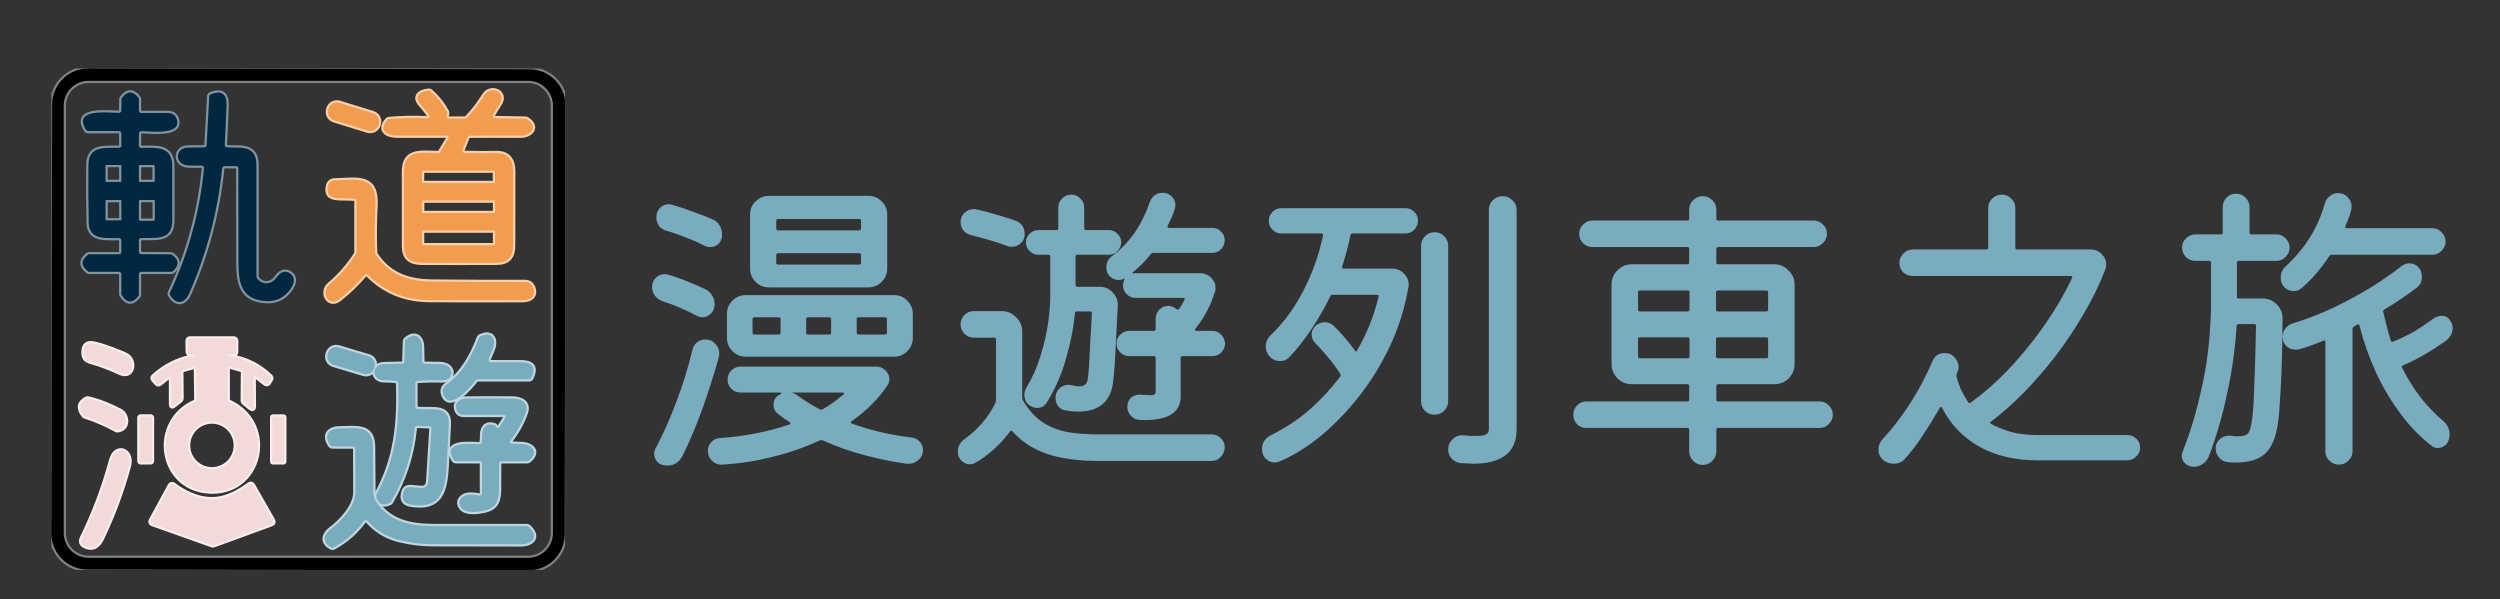 <svg width="146" height="35" viewBox="0 0 146 35" fill="none" xmlns="http://www.w3.org/2000/svg">
<rect x="0" y="0" width="146" height="35" fill="#333333" stroke="none"/>
<path d="M50.716 16.784H44.902C44.602 16.784 44.344 16.676 44.128 16.46C43.912 16.244 43.804 15.986 43.804 15.686V12.536C43.804 12.224 43.912 11.966 44.128 11.762C44.344 11.546 44.602 11.438 44.902 11.438H50.716C51.016 11.438 51.274 11.546 51.49 11.762C51.706 11.966 51.814 12.224 51.814 12.536V15.686C51.814 15.986 51.706 16.244 51.49 16.46C51.274 16.676 51.016 16.784 50.716 16.784ZM38.962 13.49C38.77 13.442 38.614 13.346 38.494 13.202C38.386 13.046 38.332 12.878 38.332 12.698C38.332 12.47 38.404 12.284 38.548 12.14C38.692 11.996 38.86 11.924 39.052 11.924C39.088 11.924 39.124 11.93 39.16 11.942C39.196 11.942 39.232 11.948 39.268 11.96C39.676 12.08 40.084 12.218 40.492 12.374C40.912 12.518 41.296 12.668 41.644 12.824C41.812 12.896 41.938 13.01 42.022 13.166C42.118 13.322 42.166 13.49 42.166 13.67C42.166 13.718 42.166 13.766 42.166 13.814C42.166 13.862 42.154 13.91 42.13 13.958C42.082 14.114 41.992 14.234 41.86 14.318C41.74 14.39 41.608 14.426 41.464 14.426C41.344 14.426 41.236 14.402 41.14 14.354C40.828 14.186 40.48 14.03 40.096 13.886C39.724 13.73 39.346 13.598 38.962 13.49ZM50.176 13.454C50.248 13.454 50.284 13.418 50.284 13.346V12.896C50.284 12.824 50.248 12.788 50.176 12.788H45.442C45.37 12.788 45.334 12.824 45.334 12.896V13.346C45.334 13.418 45.37 13.454 45.442 13.454H50.176ZM45.442 14.786C45.37 14.786 45.334 14.822 45.334 14.894V15.344C45.334 15.416 45.37 15.452 45.442 15.452H50.176C50.248 15.452 50.284 15.416 50.284 15.344V14.894C50.284 14.822 50.248 14.786 50.176 14.786H45.442ZM38.746 17.612C38.554 17.552 38.392 17.444 38.26 17.288C38.14 17.132 38.08 16.958 38.08 16.766C38.08 16.55 38.152 16.37 38.296 16.226C38.452 16.082 38.626 16.01 38.818 16.01C38.854 16.01 38.89 16.016 38.926 16.028C38.962 16.028 38.998 16.034 39.034 16.046C39.382 16.142 39.742 16.268 40.114 16.424C40.498 16.568 40.858 16.724 41.194 16.892C41.362 16.976 41.494 17.096 41.59 17.252C41.686 17.408 41.734 17.576 41.734 17.756C41.734 17.984 41.662 18.17 41.518 18.314C41.374 18.458 41.206 18.53 41.014 18.53C40.906 18.53 40.786 18.494 40.654 18.422C40.39 18.278 40.09 18.134 39.754 17.99C39.43 17.846 39.094 17.72 38.746 17.612ZM52.21 20.834H43.552C43.252 20.834 42.994 20.726 42.778 20.51C42.562 20.294 42.454 20.036 42.454 19.736V18.332C42.454 18.02 42.562 17.762 42.778 17.558C42.994 17.342 43.252 17.234 43.552 17.234H52.21C52.522 17.234 52.78 17.342 52.984 17.558C53.2 17.774 53.308 18.032 53.308 18.332V19.736C53.308 20.036 53.2 20.294 52.984 20.51C52.768 20.726 52.51 20.834 52.21 20.834ZM45.586 18.638C45.586 18.566 45.55 18.53 45.478 18.53H44.056C43.984 18.53 43.948 18.566 43.948 18.638V19.43C43.948 19.502 43.984 19.538 44.056 19.538H45.478C45.55 19.538 45.586 19.502 45.586 19.43V18.638ZM47.188 18.53C47.116 18.53 47.08 18.566 47.08 18.638V19.43C47.08 19.502 47.116 19.538 47.188 19.538H48.43C48.502 19.538 48.538 19.502 48.538 19.43V18.638C48.538 18.566 48.502 18.53 48.43 18.53H47.188ZM50.032 19.43C50.032 19.502 50.068 19.538 50.14 19.538H51.688C51.76 19.538 51.796 19.502 51.796 19.43V18.638C51.796 18.566 51.76 18.53 51.688 18.53H50.14C50.068 18.53 50.032 18.566 50.032 18.638V19.43ZM41.194 19.826C41.434 19.826 41.626 19.91 41.77 20.078C41.926 20.234 42.004 20.414 42.004 20.618C42.004 20.702 41.998 20.768 41.986 20.816C41.854 21.332 41.674 21.932 41.446 22.616C41.23 23.3 40.984 23.996 40.708 24.704C40.432 25.4 40.144 26.048 39.844 26.648C39.652 27.008 39.358 27.188 38.962 27.188C38.914 27.188 38.866 27.182 38.818 27.17C38.782 27.17 38.74 27.164 38.692 27.152C38.536 27.116 38.416 27.032 38.332 26.9C38.248 26.78 38.206 26.648 38.206 26.504C38.206 26.396 38.23 26.294 38.278 26.198C38.722 25.37 39.13 24.458 39.502 23.462C39.886 22.454 40.198 21.44 40.438 20.42C40.486 20.24 40.576 20.096 40.708 19.988C40.852 19.88 41.014 19.826 41.194 19.826ZM53.236 25.55C53.44 25.574 53.602 25.658 53.722 25.802C53.842 25.946 53.902 26.102 53.902 26.27C53.902 26.522 53.806 26.726 53.614 26.882C53.422 27.038 53.206 27.104 52.966 27.08C52.198 26.984 51.388 26.822 50.536 26.594C49.696 26.378 48.862 26.084 48.034 25.712C47.986 25.7 47.938 25.7 47.89 25.712C47.05 26.108 46.144 26.426 45.172 26.666C44.2 26.918 43.198 27.074 42.166 27.134C41.938 27.146 41.74 27.068 41.572 26.9C41.416 26.744 41.338 26.552 41.338 26.324C41.338 26.132 41.404 25.964 41.536 25.82C41.668 25.676 41.83 25.598 42.022 25.586C43.51 25.478 44.866 25.214 46.09 24.794C46.186 24.758 46.192 24.71 46.108 24.65C45.988 24.566 45.874 24.488 45.766 24.416C45.658 24.332 45.544 24.248 45.424 24.164C45.256 24.032 45.172 23.858 45.172 23.642C45.172 23.426 45.244 23.258 45.388 23.138C45.412 23.114 45.436 23.096 45.46 23.084C45.496 23.06 45.532 23.042 45.568 23.03C45.616 23.006 45.64 22.982 45.64 22.958C45.64 22.934 45.61 22.922 45.55 22.922H43.246C43.03 22.922 42.85 22.85 42.706 22.706C42.562 22.55 42.49 22.37 42.49 22.166C42.49 21.962 42.562 21.788 42.706 21.644C42.85 21.488 43.03 21.41 43.246 21.41H51.184C51.4 21.41 51.58 21.488 51.724 21.644C51.868 21.788 51.94 21.956 51.94 22.148C51.94 22.28 51.898 22.406 51.814 22.526C51.286 23.306 50.596 23.996 49.744 24.596C49.66 24.656 49.666 24.704 49.762 24.74C50.854 25.136 52.012 25.406 53.236 25.55ZM46.558 23.084C46.99 23.396 47.434 23.672 47.89 23.912C47.938 23.924 47.986 23.924 48.034 23.912C48.466 23.66 48.868 23.372 49.24 23.048C49.288 23.024 49.306 23 49.294 22.976C49.282 22.94 49.252 22.922 49.204 22.922H46.162C46.294 22.934 46.426 22.988 46.558 23.084ZM64.612 15.614C64.612 15.326 64.732 15.098 64.972 14.93C65.968 14.186 66.694 13.142 67.15 11.798C67.294 11.438 67.546 11.258 67.906 11.258C68.122 11.258 68.296 11.33 68.428 11.474C68.572 11.618 68.644 11.786 68.644 11.978C68.644 12.014 68.638 12.05 68.626 12.086C68.626 12.122 68.62 12.158 68.608 12.194C68.56 12.362 68.5 12.53 68.428 12.698C68.356 12.854 68.278 13.016 68.194 13.184C68.158 13.268 68.188 13.31 68.284 13.31H70.804C71.008 13.31 71.176 13.382 71.308 13.526C71.452 13.658 71.524 13.826 71.524 14.03C71.524 14.222 71.452 14.396 71.308 14.552C71.176 14.696 71.008 14.768 70.804 14.768H67.348C67.288 14.768 67.24 14.792 67.204 14.84C67.048 15.032 66.886 15.218 66.718 15.398C66.55 15.566 66.376 15.722 66.196 15.866C66.124 15.938 66.112 15.974 66.16 15.974C66.184 15.962 66.232 15.956 66.304 15.956H70.066C70.33 15.956 70.546 16.04 70.714 16.208C70.894 16.376 70.984 16.574 70.984 16.802C70.984 16.85 70.984 16.892 70.984 16.928C70.984 16.964 70.972 17.006 70.948 17.054C70.708 17.834 70.33 18.548 69.814 19.196C69.754 19.28 69.778 19.322 69.886 19.322H70.804C71.008 19.322 71.176 19.394 71.308 19.538C71.452 19.682 71.53 19.856 71.542 20.06C71.542 20.252 71.47 20.426 71.326 20.582C71.182 20.726 71.008 20.798 70.804 20.798H69.058C68.986 20.798 68.95 20.834 68.95 20.906V23.156C68.95 24.14 68.146 24.596 66.538 24.524C66.346 24.512 66.178 24.428 66.034 24.272C65.902 24.116 65.836 23.942 65.836 23.75C65.836 23.546 65.902 23.378 66.034 23.246C66.178 23.114 66.346 23.048 66.538 23.048C66.658 23.048 66.772 23.054 66.88 23.066C67 23.078 67.102 23.084 67.186 23.084C67.282 23.084 67.354 23.072 67.402 23.048C67.462 23.012 67.492 22.946 67.492 22.85V20.906C67.492 20.834 67.456 20.798 67.384 20.798H65.944C65.752 20.798 65.578 20.726 65.422 20.582C65.278 20.426 65.206 20.252 65.206 20.06C65.206 19.856 65.278 19.682 65.422 19.538C65.578 19.394 65.752 19.322 65.944 19.322H67.384C67.456 19.322 67.492 19.286 67.492 19.214V18.602C67.492 18.398 67.564 18.224 67.708 18.08C67.852 17.936 68.026 17.864 68.23 17.864C68.398 17.864 68.554 17.924 68.698 18.044C68.758 18.092 68.812 18.092 68.86 18.044C68.92 17.96 68.974 17.876 69.022 17.792C69.07 17.696 69.118 17.606 69.166 17.522C69.214 17.438 69.19 17.396 69.094 17.396H66.304C66.112 17.396 65.944 17.324 65.8 17.18C65.656 17.036 65.584 16.868 65.584 16.676C65.584 16.568 65.602 16.472 65.638 16.388C65.674 16.292 65.692 16.244 65.692 16.244C65.584 16.316 65.464 16.352 65.332 16.352C65.152 16.352 64.984 16.286 64.828 16.154C64.684 16.022 64.612 15.842 64.612 15.614ZM61.336 14.984C61.336 14.912 61.3 14.876 61.228 14.876H60.634C60.442 14.876 60.274 14.804 60.13 14.66C59.986 14.516 59.914 14.348 59.914 14.156C59.914 13.952 59.986 13.784 60.13 13.652C60.274 13.508 60.442 13.436 60.634 13.436H61.696C61.768 13.436 61.804 13.4 61.804 13.328V12.122C61.804 11.918 61.876 11.744 62.02 11.6C62.164 11.444 62.344 11.366 62.56 11.366C62.764 11.366 62.938 11.438 63.082 11.582C63.238 11.726 63.316 11.906 63.316 12.122V13.328C63.316 13.4 63.352 13.436 63.424 13.436H64.756C64.96 13.436 65.128 13.508 65.26 13.652C65.404 13.784 65.476 13.952 65.476 14.156C65.476 14.348 65.404 14.516 65.26 14.66C65.128 14.804 64.96 14.876 64.756 14.876H62.92C62.848 14.876 62.812 14.912 62.812 14.984V16.64C62.812 16.712 62.848 16.748 62.92 16.748H64.216C64.516 16.748 64.768 16.856 64.972 17.072C65.188 17.288 65.29 17.546 65.278 17.846C65.254 18.374 65.224 18.95 65.188 19.574C65.164 20.186 65.134 20.756 65.098 21.284C65.062 21.812 65.026 22.196 64.99 22.436C64.81 23.504 64.132 24.038 62.956 24.038C62.836 24.038 62.716 24.032 62.596 24.02C62.476 24.008 62.35 23.99 62.218 23.966C62.05 23.942 61.912 23.864 61.804 23.732C61.696 23.588 61.642 23.426 61.642 23.246C61.642 22.994 61.732 22.796 61.912 22.652C62.104 22.496 62.314 22.442 62.542 22.49C62.638 22.502 62.728 22.52 62.812 22.544C62.896 22.556 62.974 22.562 63.046 22.562C63.31 22.562 63.466 22.442 63.514 22.202C63.55 22.022 63.58 21.722 63.604 21.302C63.628 20.882 63.652 20.408 63.676 19.88C63.712 19.34 63.742 18.812 63.766 18.296C63.766 18.224 63.73 18.188 63.658 18.188H62.884C62.812 18.188 62.776 18.224 62.776 18.296C62.704 19.1 62.536 19.964 62.272 20.888C62.02 21.812 61.642 22.682 61.138 23.498C61.018 23.714 60.826 23.822 60.562 23.822C60.406 23.822 60.262 23.774 60.13 23.678C59.926 23.534 59.824 23.324 59.824 23.048C59.824 22.904 59.86 22.772 59.932 22.652C60.304 22.04 60.586 21.404 60.778 20.744C60.982 20.084 61.126 19.454 61.21 18.854C61.294 18.242 61.336 17.726 61.336 17.306V14.984ZM56.692 13.724C56.524 13.688 56.38 13.598 56.26 13.454C56.152 13.31 56.098 13.154 56.098 12.986C56.098 12.758 56.176 12.572 56.332 12.428C56.488 12.284 56.668 12.212 56.872 12.212C56.944 12.212 56.998 12.218 57.034 12.23C57.37 12.302 57.736 12.398 58.132 12.518C58.528 12.626 58.912 12.746 59.284 12.878C59.656 13.01 59.842 13.28 59.842 13.688C59.842 13.904 59.764 14.078 59.608 14.21C59.464 14.342 59.29 14.408 59.086 14.408C59.05 14.408 59.008 14.408 58.96 14.408C58.924 14.396 58.882 14.384 58.834 14.372C58.498 14.24 58.138 14.12 57.754 14.012C57.382 13.904 57.028 13.808 56.692 13.724ZM64.18 25.37H70.768C70.972 25.37 71.146 25.442 71.29 25.586C71.446 25.73 71.524 25.904 71.524 26.108C71.524 26.324 71.452 26.51 71.308 26.666C71.164 26.834 70.984 26.918 70.768 26.918H64.18C62.956 26.918 61.942 26.78 61.138 26.504C60.334 26.228 59.662 25.79 59.122 25.19C59.086 25.13 59.038 25.136 58.978 25.208C58.714 25.568 58.402 25.91 58.042 26.234C57.694 26.558 57.322 26.828 56.926 27.044C56.842 27.092 56.74 27.116 56.62 27.116C56.5 27.116 56.38 27.074 56.26 26.99C56.14 26.918 56.05 26.81 55.99 26.666C55.954 26.57 55.936 26.474 55.936 26.378C55.936 26.078 56.068 25.832 56.332 25.64C56.716 25.364 57.064 25.046 57.376 24.686C57.688 24.314 57.94 23.93 58.132 23.534C58.156 23.498 58.168 23.45 58.168 23.39V19.826C58.168 19.754 58.132 19.718 58.06 19.718H56.854C56.65 19.718 56.47 19.64 56.314 19.484C56.17 19.328 56.098 19.148 56.098 18.944C56.098 18.74 56.17 18.56 56.314 18.404C56.47 18.248 56.65 18.17 56.854 18.17H58.51C58.834 18.17 59.11 18.29 59.338 18.53C59.578 18.758 59.698 19.034 59.698 19.358V23.246C59.698 23.282 59.71 23.324 59.734 23.372C60.058 23.924 60.43 24.344 60.85 24.632C61.282 24.92 61.768 25.118 62.308 25.226C62.86 25.322 63.484 25.37 64.18 25.37ZM87.76 11.456C87.976 11.456 88.162 11.534 88.318 11.69C88.486 11.834 88.57 12.02 88.57 12.248V25.082C88.57 26.414 87.718 27.08 86.014 27.08C85.906 27.08 85.792 27.074 85.672 27.062C85.552 27.062 85.426 27.056 85.294 27.044C85.09 27.02 84.916 26.93 84.772 26.774C84.64 26.63 84.574 26.456 84.574 26.252C84.574 26.012 84.664 25.808 84.844 25.64C85.024 25.472 85.234 25.4 85.474 25.424C85.618 25.436 85.75 25.448 85.87 25.46C85.99 25.46 86.092 25.46 86.176 25.46C86.488 25.46 86.692 25.43 86.788 25.37C86.896 25.298 86.95 25.202 86.95 25.082V12.248C86.95 12.032 87.028 11.846 87.184 11.69C87.34 11.534 87.532 11.456 87.76 11.456ZM74.818 12.158H82.072C82.276 12.158 82.45 12.23 82.594 12.374C82.738 12.518 82.81 12.692 82.81 12.896C82.81 13.088 82.738 13.262 82.594 13.418C82.45 13.562 82.276 13.634 82.072 13.634H78.976C78.928 13.634 78.892 13.664 78.868 13.724C78.748 14.336 78.586 14.948 78.382 15.56C78.358 15.644 78.388 15.686 78.472 15.686H81.28C81.592 15.686 81.844 15.8 82.036 16.028C82.228 16.244 82.3 16.496 82.252 16.784C82.036 18.008 81.67 19.166 81.154 20.258C80.638 21.338 80.026 22.322 79.318 23.21C78.61 24.098 77.86 24.866 77.068 25.514C76.276 26.15 75.49 26.63 74.71 26.954C74.626 26.99 74.536 27.008 74.44 27.008C74.248 27.008 74.074 26.936 73.918 26.792C73.774 26.648 73.702 26.456 73.702 26.216C73.702 25.868 73.87 25.604 74.206 25.424C75.058 25.004 75.82 24.5 76.492 23.912C77.164 23.312 77.758 22.67 78.274 21.986C78.31 21.938 78.31 21.89 78.274 21.842C78.082 21.53 77.854 21.218 77.59 20.906C77.338 20.594 77.086 20.312 76.834 20.06C76.678 19.916 76.6 19.742 76.6 19.538C76.6 19.346 76.672 19.178 76.816 19.034C76.984 18.89 77.164 18.818 77.356 18.818C77.572 18.818 77.752 18.89 77.896 19.034C78.352 19.49 78.76 19.964 79.12 20.456C79.168 20.552 79.216 20.552 79.264 20.456C79.564 19.928 79.816 19.406 80.02 18.89C80.224 18.362 80.386 17.846 80.506 17.342C80.53 17.258 80.5 17.216 80.416 17.216H77.824C77.752 17.216 77.71 17.24 77.698 17.288C77.362 17.972 76.99 18.62 76.582 19.232C76.174 19.844 75.742 20.39 75.286 20.87C75.142 21.014 74.962 21.086 74.746 21.086C74.494 21.086 74.284 20.984 74.116 20.78C73.984 20.612 73.918 20.432 73.918 20.24C73.918 19.988 74.014 19.766 74.206 19.574C74.95 18.866 75.58 18.014 76.096 17.018C76.624 16.01 77.014 14.924 77.266 13.76V13.724C77.266 13.664 77.23 13.634 77.158 13.634H74.818C74.626 13.634 74.458 13.562 74.314 13.418C74.17 13.274 74.098 13.1 74.098 12.896C74.098 12.692 74.17 12.518 74.314 12.374C74.458 12.23 74.626 12.158 74.818 12.158ZM84.574 14.354V23.426C84.574 23.642 84.496 23.828 84.34 23.984C84.196 24.14 84.01 24.218 83.782 24.218C83.554 24.218 83.362 24.14 83.206 23.984C83.062 23.828 82.99 23.642 82.99 23.426V14.354C82.99 14.138 83.068 13.952 83.224 13.796C83.38 13.64 83.566 13.562 83.782 13.562C84.01 13.562 84.196 13.64 84.34 13.796C84.496 13.952 84.574 14.138 84.574 14.354ZM100.234 23.336C100.234 23.408 100.27 23.444 100.342 23.444H106.282C106.486 23.444 106.66 23.522 106.804 23.678C106.96 23.822 107.038 24.002 107.038 24.218C107.038 24.422 106.96 24.602 106.804 24.758C106.66 24.914 106.486 24.992 106.282 24.992H100.342C100.27 24.992 100.234 25.028 100.234 25.1V26.36C100.234 26.576 100.156 26.762 100 26.918C99.844 27.074 99.658 27.152 99.442 27.152C99.226 27.152 99.04 27.074 98.884 26.918C98.728 26.762 98.65 26.576 98.65 26.36V25.1C98.65 25.028 98.614 24.992 98.542 24.992H92.638C92.434 24.992 92.254 24.92 92.098 24.776C91.954 24.62 91.882 24.434 91.882 24.218C91.882 24.014 91.954 23.834 92.098 23.678C92.254 23.522 92.434 23.444 92.638 23.444H98.542C98.614 23.444 98.65 23.408 98.65 23.336V22.544C98.65 22.472 98.614 22.436 98.542 22.436H95.302C94.966 22.436 94.684 22.322 94.456 22.094C94.228 21.854 94.114 21.572 94.114 21.248V16.622C94.114 16.298 94.228 16.022 94.456 15.794C94.684 15.554 94.966 15.434 95.302 15.434H98.542C98.614 15.434 98.65 15.398 98.65 15.326V14.534C98.65 14.462 98.614 14.426 98.542 14.426H92.998C92.794 14.426 92.614 14.354 92.458 14.21C92.302 14.054 92.224 13.868 92.224 13.652C92.224 13.436 92.302 13.256 92.458 13.112C92.614 12.956 92.794 12.878 92.998 12.878H98.542C98.614 12.878 98.65 12.842 98.65 12.77V12.23C98.65 12.014 98.728 11.834 98.884 11.69C99.04 11.534 99.226 11.456 99.442 11.456C99.658 11.456 99.844 11.534 100 11.69C100.156 11.834 100.234 12.014 100.234 12.23V12.77C100.234 12.842 100.27 12.878 100.342 12.878H105.922C106.126 12.878 106.306 12.956 106.462 13.112C106.618 13.256 106.696 13.436 106.696 13.652C106.696 13.856 106.618 14.036 106.462 14.192C106.318 14.348 106.138 14.426 105.922 14.426H100.342C100.27 14.426 100.234 14.462 100.234 14.534V15.326C100.234 15.398 100.27 15.434 100.342 15.434H103.618C103.942 15.434 104.218 15.554 104.446 15.794C104.686 16.022 104.806 16.298 104.806 16.622V21.248C104.806 21.572 104.692 21.854 104.464 22.094C104.236 22.322 103.954 22.436 103.618 22.436H100.342C100.27 22.436 100.234 22.472 100.234 22.544V23.336ZM98.56 18.188C98.632 18.188 98.668 18.152 98.668 18.08V17.072C98.668 17 98.632 16.964 98.56 16.964H95.77C95.698 16.964 95.662 17 95.662 17.072V18.08C95.662 18.152 95.698 18.188 95.77 18.188H98.56ZM100.216 18.08C100.216 18.152 100.252 18.188 100.324 18.188H103.15C103.222 18.188 103.258 18.152 103.258 18.08V17.072C103.258 17 103.222 16.964 103.15 16.964H100.324C100.252 16.964 100.216 17 100.216 17.072V18.08ZM98.668 19.808C98.668 19.736 98.632 19.7 98.56 19.7H95.77C95.698 19.7 95.662 19.736 95.662 19.808V20.816C95.662 20.888 95.698 20.924 95.77 20.924H98.56C98.632 20.924 98.668 20.888 98.668 20.816V19.808ZM100.324 19.7C100.252 19.7 100.216 19.736 100.216 19.808V20.816C100.216 20.888 100.252 20.924 100.324 20.924H103.15C103.222 20.924 103.258 20.888 103.258 20.816V19.808C103.258 19.736 103.222 19.7 103.15 19.7H100.324ZM118.954 25.406H124.246C124.45 25.406 124.624 25.478 124.768 25.622C124.912 25.766 124.984 25.94 124.984 26.144C124.984 26.336 124.912 26.504 124.768 26.648C124.624 26.804 124.45 26.882 124.246 26.882H118.954C117.67 26.882 116.554 26.618 115.606 26.09C114.658 25.562 113.932 24.812 113.428 23.84C113.416 23.792 113.392 23.768 113.356 23.768C113.332 23.768 113.308 23.786 113.284 23.822C112.96 24.386 112.618 24.938 112.258 25.478C111.898 26.018 111.556 26.462 111.232 26.81C111.076 26.99 110.866 27.08 110.602 27.08C110.362 27.08 110.152 27.008 109.972 26.864C109.792 26.696 109.702 26.492 109.702 26.252C109.702 26.036 109.774 25.844 109.918 25.676C111.118 24.38 112.096 22.856 112.852 21.104C112.984 20.78 113.224 20.618 113.572 20.618C113.812 20.618 114.004 20.702 114.148 20.87C114.304 21.038 114.382 21.224 114.382 21.428C114.382 21.512 114.364 21.602 114.328 21.698C114.316 21.722 114.304 21.746 114.292 21.77C114.292 21.794 114.286 21.818 114.274 21.842C114.25 21.902 114.244 21.95 114.256 21.986C114.316 22.214 114.4 22.46 114.508 22.724C114.628 22.976 114.772 23.228 114.94 23.48C114.976 23.54 115.024 23.552 115.084 23.516C115.792 23.012 116.506 22.388 117.226 21.644C117.946 20.9 118.63 20.072 119.278 19.16C119.938 18.236 120.514 17.264 121.006 16.244C121.054 16.16 121.024 16.118 120.916 16.118H111.7C111.484 16.118 111.298 16.046 111.142 15.902C110.998 15.746 110.926 15.56 110.926 15.344C110.926 15.14 111.004 14.96 111.16 14.804C111.316 14.648 111.496 14.57 111.7 14.57H116.002C116.074 14.57 116.11 14.534 116.11 14.462V12.14C116.11 11.924 116.188 11.744 116.344 11.6C116.5 11.444 116.686 11.366 116.902 11.366C117.118 11.366 117.304 11.444 117.46 11.6C117.616 11.744 117.694 11.924 117.694 12.14V14.462C117.694 14.534 117.73 14.57 117.802 14.57H122.104C122.356 14.57 122.566 14.66 122.734 14.84C122.914 15.008 123.004 15.212 123.004 15.452C123.004 15.548 122.986 15.644 122.95 15.74C122.602 16.64 122.17 17.522 121.654 18.386C121.15 19.25 120.598 20.072 119.998 20.852C119.398 21.62 118.78 22.328 118.144 22.976C117.508 23.612 116.89 24.158 116.29 24.614C116.218 24.65 116.206 24.692 116.254 24.74C116.602 24.932 116.998 25.094 117.442 25.226C117.886 25.346 118.39 25.406 118.954 25.406ZM133.444 15.596C134.608 14.528 135.382 13.292 135.766 11.888C135.814 11.708 135.91 11.564 136.054 11.456C136.198 11.336 136.354 11.276 136.522 11.276C136.762 11.276 136.954 11.354 137.098 11.51C137.254 11.666 137.332 11.846 137.332 12.05C137.332 12.134 137.326 12.2 137.314 12.248C137.278 12.404 137.23 12.56 137.17 12.716C137.11 12.872 137.044 13.034 136.972 13.202C136.936 13.286 136.966 13.328 137.062 13.328H142.048C142.264 13.328 142.444 13.406 142.588 13.562C142.744 13.718 142.822 13.898 142.822 14.102C142.822 14.306 142.744 14.486 142.588 14.642C142.444 14.798 142.264 14.876 142.048 14.876H136.18C136.12 14.876 136.072 14.9 136.036 14.948C135.808 15.296 135.556 15.632 135.28 15.956C135.004 16.28 134.71 16.574 134.398 16.838C134.278 16.946 134.128 17 133.948 17C133.708 17 133.504 16.898 133.336 16.694C133.24 16.562 133.192 16.4 133.192 16.208C133.192 16.1 133.21 15.992 133.246 15.884C133.294 15.776 133.36 15.68 133.444 15.596ZM130.636 17.324C130.636 17.396 130.672 17.432 130.744 17.432H132.13C132.454 17.432 132.73 17.546 132.958 17.774C133.186 17.99 133.3 18.26 133.3 18.584C133.3 19.064 133.294 19.604 133.282 20.204C133.27 20.792 133.252 21.38 133.228 21.968C133.204 22.556 133.174 23.084 133.138 23.552C133.114 24.02 133.084 24.368 133.048 24.596C132.94 25.46 132.7 26.078 132.328 26.45C131.956 26.822 131.38 27.008 130.6 27.008C130.528 27.008 130.45 27.008 130.366 27.008C130.294 27.008 130.21 27.002 130.114 26.99C129.91 26.978 129.736 26.888 129.592 26.72C129.46 26.564 129.394 26.384 129.394 26.18C129.394 25.964 129.478 25.784 129.646 25.64C129.814 25.496 130.006 25.43 130.222 25.442C130.318 25.454 130.408 25.466 130.492 25.478C130.576 25.478 130.654 25.478 130.726 25.478C131.038 25.478 131.236 25.406 131.32 25.262C131.404 25.118 131.476 24.824 131.536 24.38C131.572 24.14 131.602 23.732 131.626 23.156C131.65 22.58 131.674 21.926 131.698 21.194C131.722 20.45 131.74 19.73 131.752 19.034C131.752 18.962 131.716 18.926 131.644 18.926H130.726C130.654 18.926 130.618 18.962 130.618 19.034C130.558 20.006 130.444 20.966 130.276 21.914C130.108 22.85 129.91 23.732 129.682 24.56C129.454 25.376 129.22 26.084 128.98 26.684C128.908 26.852 128.794 26.99 128.638 27.098C128.482 27.206 128.308 27.26 128.116 27.26C127.912 27.26 127.744 27.194 127.612 27.062C127.48 26.942 127.414 26.798 127.414 26.63C127.414 26.546 127.432 26.462 127.468 26.378C127.852 25.394 128.152 24.452 128.368 23.552C128.596 22.652 128.764 21.83 128.872 21.086C128.98 20.33 129.046 19.682 129.07 19.142C129.106 18.602 129.124 18.206 129.124 17.954V15.344C129.124 15.272 129.088 15.236 129.016 15.236H128.206C127.99 15.236 127.804 15.158 127.648 15.002C127.504 14.846 127.432 14.666 127.432 14.462C127.432 14.246 127.51 14.066 127.666 13.922C127.822 13.766 128.002 13.688 128.206 13.688H129.7C129.772 13.688 129.808 13.652 129.808 13.58V12.104C129.808 11.888 129.88 11.702 130.024 11.546C130.18 11.39 130.366 11.312 130.582 11.312C130.81 11.312 130.996 11.39 131.14 11.546C131.296 11.702 131.374 11.888 131.374 12.104V13.58C131.374 13.652 131.41 13.688 131.482 13.688H132.94C133.156 13.688 133.336 13.766 133.48 13.922C133.636 14.078 133.714 14.258 133.714 14.462C133.714 14.666 133.636 14.846 133.48 15.002C133.336 15.158 133.156 15.236 132.94 15.236H130.744C130.672 15.236 130.636 15.272 130.636 15.344V17.324ZM142.678 24.578C142.93 24.794 143.056 25.058 143.056 25.37C143.056 25.514 143.032 25.64 142.984 25.748C142.936 25.88 142.852 25.982 142.732 26.054C142.624 26.126 142.504 26.162 142.372 26.162C142.228 26.162 142.108 26.12 142.012 26.036C141.376 25.556 140.782 24.95 140.23 24.218C139.678 23.486 139.192 22.676 138.772 21.788C138.364 20.9 138.04 19.982 137.8 19.034C137.776 18.938 137.728 18.914 137.656 18.962L137.458 19.088C137.41 19.112 137.386 19.154 137.386 19.214V26.36C137.386 26.564 137.308 26.744 137.152 26.9C136.996 27.056 136.81 27.134 136.594 27.134C136.378 27.134 136.192 27.056 136.036 26.9C135.88 26.756 135.802 26.576 135.802 26.36V19.988C135.802 19.88 135.76 19.85 135.676 19.898C135.424 20.006 135.178 20.102 134.938 20.186C134.71 20.27 134.482 20.342 134.254 20.402C134.206 20.414 134.14 20.42 134.056 20.42C133.864 20.42 133.69 20.354 133.534 20.222C133.378 20.078 133.3 19.892 133.3 19.664C133.3 19.496 133.354 19.34 133.462 19.196C133.57 19.04 133.714 18.938 133.894 18.89C134.71 18.638 135.514 18.326 136.306 17.954C137.098 17.57 137.836 17.168 138.52 16.748C139.204 16.316 139.78 15.914 140.248 15.542C140.392 15.434 140.548 15.38 140.716 15.38C140.956 15.38 141.148 15.482 141.292 15.686C141.352 15.758 141.388 15.836 141.4 15.92C141.424 16.004 141.436 16.088 141.436 16.172C141.436 16.46 141.328 16.676 141.112 16.82C140.848 17.024 140.554 17.234 140.23 17.45C139.918 17.666 139.588 17.876 139.24 18.08C139.18 18.116 139.162 18.164 139.186 18.224C139.318 18.824 139.462 19.376 139.618 19.88C139.63 19.952 139.678 19.976 139.762 19.952C140.146 19.796 140.524 19.616 140.896 19.412C141.268 19.196 141.658 18.938 142.066 18.638C142.258 18.506 142.432 18.44 142.588 18.44C142.828 18.44 143.008 18.554 143.128 18.782C143.2 18.902 143.236 19.028 143.236 19.16C143.236 19.472 143.08 19.736 142.768 19.952C142.396 20.216 141.994 20.474 141.562 20.726C141.142 20.966 140.734 21.17 140.338 21.338C140.266 21.362 140.248 21.41 140.284 21.482C140.596 22.094 140.95 22.664 141.346 23.192C141.754 23.708 142.198 24.17 142.678 24.578Z" fill="#7AACBF"/>
<g clip-path="url(#clip0_1007_8026)">
<path d="M33.022 6.159C33.023 5.882 32.969 5.607 32.863 5.351C32.758 5.095 32.602 4.862 32.407 4.666C32.211 4.469 31.979 4.314 31.723 4.207C31.467 4.101 31.193 4.045 30.916 4.045L5.158 4C4.88 4 4.606 4.054 4.35 4.159C4.094 4.265 3.861 4.42 3.664 4.615C3.468 4.811 3.312 5.043 3.206 5.299C3.099 5.555 3.044 5.829 3.044 6.107L3 31.146C3 31.424 3.054 31.698 3.159 31.954C3.265 32.21 3.42 32.443 3.615 32.64C3.811 32.836 4.043 32.992 4.299 33.098C4.555 33.205 4.829 33.26 5.107 33.26L30.865 33.305C31.142 33.306 31.416 33.252 31.672 33.146C31.929 33.04 32.162 32.885 32.358 32.69C32.554 32.494 32.71 32.262 32.817 32.006C32.923 31.75 32.978 31.476 32.979 31.199L33.022 6.159Z" stroke="#808080" stroke-width="0.264"/>
<path d="M32.294 6.173C32.294 5.787 32.141 5.417 31.868 5.145C31.596 4.872 31.226 4.719 30.84 4.719H5.174C4.789 4.719 4.419 4.872 4.146 5.145C3.874 5.417 3.72 5.787 3.72 6.173V31.125C3.72 31.511 3.874 31.881 4.146 32.153C4.419 32.426 4.789 32.579 5.174 32.579H30.84C31.226 32.579 31.596 32.426 31.868 32.153C32.141 31.881 32.294 31.511 32.294 31.125V6.173Z" stroke="#808080" stroke-width="0.264"/>
<path d="M28.787 6.704C28.923 6.459 29.049 6.255 29.163 6.092C29.649 5.398 28.666 4.947 28.277 5.567C27.936 6.109 27.595 6.549 27.252 6.889C27.228 6.914 27.194 6.928 27.16 6.928H26.214C26.195 6.928 26.176 6.924 26.158 6.915C26.141 6.907 26.125 6.896 26.113 6.881C26.1 6.866 26.091 6.849 26.086 6.83C26.081 6.812 26.08 6.792 26.084 6.773L26.111 6.616C26.116 6.587 26.111 6.557 26.097 6.531C25.855 6.077 25.537 5.677 25.143 5.331C25.13 5.319 25.114 5.31 25.098 5.305C25.081 5.299 25.064 5.297 25.047 5.298C24.496 5.338 24.153 5.647 24.565 6.102C24.732 6.288 24.891 6.487 25.042 6.7C25.145 6.847 25.108 6.917 24.928 6.908C24.19 6.874 23.453 6.889 22.716 6.953C22.684 6.956 22.655 6.971 22.632 6.994C22.082 7.575 22.583 7.922 23.168 7.919C24.127 7.917 25.087 7.917 26.045 7.919C26.2 7.92 26.238 7.987 26.159 8.12L25.702 8.879C25.69 8.899 25.673 8.915 25.653 8.926C25.633 8.937 25.61 8.943 25.587 8.943C24.562 8.923 23.598 8.741 23.596 10.035C23.592 11.481 23.593 12.928 23.597 14.374C23.599 15.055 23.952 15.341 24.634 15.343C26.089 15.349 27.544 15.348 29 15.342C29.658 15.339 29.96 15.021 29.962 14.348C29.966 12.906 29.968 11.464 29.967 10.022C29.967 9.298 29.653 8.911 28.908 8.94C28.512 8.956 27.918 8.952 27.125 8.93C27.104 8.929 27.083 8.923 27.065 8.913C27.046 8.902 27.03 8.888 27.019 8.87C27.007 8.852 27 8.832 26.998 8.811C26.996 8.79 26.999 8.768 27.006 8.749L27.305 8.004C27.315 7.98 27.331 7.959 27.353 7.944C27.375 7.93 27.4 7.922 27.426 7.922C28.416 7.916 29.407 7.915 30.4 7.921C31.004 7.923 31.477 7.414 30.769 6.954C30.748 6.941 30.724 6.934 30.699 6.933L28.899 6.9C28.876 6.9 28.854 6.893 28.834 6.882C28.814 6.87 28.798 6.854 28.787 6.834C28.776 6.814 28.77 6.792 28.769 6.769C28.769 6.747 28.775 6.724 28.787 6.704Z" stroke="#F9CEA8" stroke-width="0.264"/>
<path d="M8.247 7.661C8.732 7.655 10.571 7.924 10.337 7.01C10.267 6.735 10.085 6.598 9.793 6.598H8.243C8.208 6.598 8.174 6.584 8.15 6.559C8.125 6.535 8.111 6.501 8.111 6.466L8.112 5.791C8.112 5.762 8.102 5.734 8.084 5.711C7.768 5.295 7.448 5.294 7.123 5.708C7.105 5.73 7.095 5.758 7.095 5.787L7.085 6.459C7.085 6.493 7.071 6.526 7.047 6.55C7.023 6.574 6.991 6.588 6.957 6.589C6.427 6.603 4.192 6.276 5.031 7.594C5.043 7.612 5.059 7.628 5.079 7.638C5.098 7.649 5.12 7.655 5.142 7.655H6.955C6.99 7.655 7.024 7.668 7.049 7.693C7.074 7.718 7.087 7.752 7.087 7.787V8.502C7.087 8.537 7.074 8.571 7.049 8.596C7.024 8.62 6.99 8.634 6.955 8.634C6.01 8.636 5.177 8.529 5.165 9.637C5.153 10.76 5.159 11.885 5.181 13.011C5.202 14.068 6.242 13.882 6.959 13.905C6.994 13.906 7.026 13.92 7.05 13.945C7.074 13.969 7.088 14.002 7.087 14.037V14.719C7.087 14.754 7.074 14.788 7.049 14.813C7.024 14.838 6.99 14.851 6.955 14.851H5.212C5.182 14.851 5.154 14.861 5.13 14.879C4.717 15.206 4.72 15.529 5.141 15.848C5.164 15.866 5.192 15.875 5.22 15.875H6.955C6.99 15.875 7.024 15.889 7.049 15.914C7.074 15.938 7.087 15.972 7.087 16.007L7.086 17.166C7.086 17.191 7.094 17.216 7.107 17.236C7.408 17.713 7.734 17.73 8.083 17.289C8.101 17.266 8.111 17.237 8.111 17.207V16.007C8.111 15.972 8.125 15.938 8.15 15.914C8.174 15.889 8.208 15.875 8.243 15.875H10.008C10.042 15.875 10.075 15.862 10.098 15.839C10.479 15.484 10.461 15.164 10.044 14.878C10.023 14.863 9.997 14.855 9.97 14.855L8.244 14.844C8.209 14.843 8.176 14.829 8.151 14.805C8.127 14.78 8.113 14.746 8.112 14.711L8.111 14.035C8.111 14.002 8.123 13.969 8.146 13.944C8.169 13.92 8.201 13.905 8.235 13.903C9.064 13.86 10.061 14.101 10.06 12.871C10.058 11.815 10.058 10.758 10.059 9.7C10.06 8.483 9.078 8.638 8.24 8.636C8.223 8.636 8.205 8.632 8.189 8.625C8.173 8.618 8.159 8.608 8.146 8.596C8.134 8.583 8.124 8.568 8.118 8.552C8.111 8.536 8.108 8.519 8.108 8.501L8.117 7.792C8.118 7.758 8.132 7.725 8.156 7.7C8.18 7.676 8.213 7.662 8.247 7.661Z" stroke="#8094A0" stroke-width="0.264"/>
<path d="M11.937 8.608C11.62 8.616 11.301 8.619 10.982 8.619C10.203 8.616 10.162 9.662 11.053 9.668C11.298 9.67 11.542 9.671 11.785 9.671C11.803 9.671 11.821 9.675 11.838 9.683C11.855 9.69 11.87 9.701 11.882 9.715C11.895 9.728 11.904 9.744 11.909 9.762C11.915 9.779 11.917 9.798 11.915 9.816C11.673 12.358 11.009 14.784 9.924 17.095C9.915 17.114 9.911 17.134 9.911 17.155C9.912 17.176 9.918 17.197 9.928 17.215C10.275 17.838 10.789 17.726 11.039 17.158C12.07 14.819 12.716 12.374 12.976 9.822C12.979 9.789 12.994 9.759 13.018 9.737C13.043 9.715 13.074 9.703 13.107 9.703H13.79C13.808 9.703 13.825 9.706 13.841 9.713C13.857 9.719 13.871 9.729 13.883 9.741C13.896 9.754 13.905 9.768 13.912 9.784C13.918 9.8 13.921 9.817 13.921 9.835C13.918 11.675 13.919 13.515 13.925 15.352C13.929 16.461 14.08 17.374 15.275 17.558C16.039 17.677 16.619 17.422 17.015 16.797C17.132 16.613 17.179 16.441 17.155 16.283C17.106 15.965 16.684 15.74 16.391 15.955C16.158 16.127 16.082 16.374 15.832 16.482C15.513 16.62 15.238 16.541 15.005 16.246C14.987 16.222 14.976 16.193 14.976 16.164C14.979 13.968 14.979 11.789 14.975 9.625C14.974 8.852 14.564 8.609 13.833 8.619C13.64 8.62 13.445 8.614 13.248 8.599C13.213 8.596 13.181 8.58 13.159 8.554C13.136 8.528 13.124 8.494 13.126 8.46C13.168 7.706 13.202 6.95 13.228 6.194C13.252 5.556 13.018 5.225 12.305 5.509C12.281 5.518 12.261 5.533 12.246 5.554C12.231 5.574 12.223 5.598 12.222 5.624L12.066 8.482C12.064 8.516 12.05 8.547 12.026 8.57C12.002 8.594 11.97 8.607 11.937 8.608Z" stroke="#8094A0" stroke-width="0.264"/>
<path d="M22.117 7.252C22.157 7.122 22.144 6.982 22.081 6.862C22.018 6.742 21.91 6.653 21.78 6.612L19.825 6.007C19.761 5.987 19.693 5.98 19.626 5.987C19.56 5.993 19.495 6.012 19.435 6.043C19.376 6.075 19.323 6.117 19.28 6.169C19.238 6.221 19.205 6.28 19.185 6.344L19.174 6.382C19.134 6.512 19.147 6.652 19.21 6.772C19.273 6.892 19.381 6.981 19.511 7.021L21.466 7.627C21.53 7.647 21.598 7.654 21.664 7.647C21.731 7.641 21.796 7.622 21.856 7.591C21.915 7.559 21.968 7.517 22.01 7.465C22.053 7.413 22.086 7.354 22.105 7.29L22.117 7.252Z" stroke="#F9CEA8" stroke-width="0.264"/>
<path d="M21.483 16.045C22.453 17.012 23.63 17.504 25.015 17.518C26.088 17.53 27.917 17.532 30.502 17.525C30.925 17.525 31.285 17.344 31.158 16.869C31.088 16.602 30.915 16.469 30.639 16.47C28.839 16.474 27.044 16.467 25.254 16.448C23.828 16.432 22.724 16.05 21.927 14.85C21.913 14.83 21.906 14.807 21.904 14.782C21.867 13.87 21.874 12.958 21.925 12.046C22.029 10.191 20.854 10.512 19.576 10.536C19.336 10.54 19.194 10.661 19.151 10.897C19.044 11.498 19.431 11.573 19.925 11.578C20.175 11.579 20.433 11.586 20.696 11.599C20.73 11.6 20.762 11.615 20.785 11.639C20.808 11.664 20.821 11.697 20.821 11.731V14.759C20.821 14.784 20.814 14.808 20.8 14.829C20.371 15.502 19.852 16.097 19.241 16.613C18.706 17.064 19.194 17.966 19.815 17.476C20.354 17.05 20.845 16.576 21.29 16.053C21.302 16.039 21.317 16.028 21.333 16.02C21.349 16.012 21.367 16.007 21.385 16.007C21.403 16.006 21.421 16.009 21.438 16.015C21.455 16.022 21.47 16.032 21.483 16.045Z" stroke="#F9CEA8" stroke-width="0.264"/>
<path d="M28.536 20.97C28.621 20.779 28.702 20.584 28.779 20.384C29.005 19.797 28.705 19.308 28.031 19.655C28.003 19.669 27.98 19.694 27.968 19.725C27.562 20.798 27.017 21.781 26.073 22.466C25.863 22.619 25.805 22.815 25.896 23.056C26.272 24.047 27.526 22.555 27.786 22.202C27.798 22.185 27.814 22.172 27.832 22.162C27.851 22.153 27.871 22.148 27.891 22.148H30.906C30.931 22.148 30.955 22.141 30.976 22.128C30.997 22.115 31.014 22.096 31.025 22.074C31.363 21.385 31.025 21.159 30.406 21.158C29.823 21.158 29.24 21.157 28.656 21.156C28.634 21.156 28.612 21.151 28.593 21.14C28.574 21.13 28.557 21.114 28.545 21.096C28.533 21.077 28.526 21.056 28.524 21.034C28.523 21.012 28.527 20.99 28.536 20.97Z" stroke="#BDD6DF" stroke-width="0.264"/>
<path d="M24.376 22.243C24.848 22.207 25.322 22.197 25.8 22.212C26.566 22.236 26.599 21.254 25.642 21.258C25.362 21.259 25.077 21.254 24.788 21.243C24.755 21.242 24.723 21.228 24.7 21.205C24.676 21.181 24.662 21.15 24.661 21.116C24.652 20.847 24.647 20.577 24.647 20.307C24.647 19.698 24.247 19.352 23.7 19.829C23.686 19.84 23.675 19.855 23.667 19.871C23.66 19.888 23.655 19.906 23.655 19.924L23.618 21.115C23.617 21.149 23.603 21.181 23.579 21.204C23.556 21.228 23.524 21.242 23.49 21.243C23.131 21.254 22.773 21.262 22.415 21.268C21.705 21.279 21.677 22.222 22.456 22.207C22.681 22.203 22.909 22.216 23.14 22.248C23.171 22.252 23.2 22.267 23.22 22.291C23.241 22.314 23.253 22.344 23.254 22.375C23.33 24.729 23.144 26.779 21.977 28.889C21.96 28.918 21.956 28.952 21.965 28.985C22.078 29.437 22.346 29.566 22.769 29.371C22.794 29.36 22.815 29.341 22.828 29.318C23.613 27.978 24.077 26.534 24.222 24.987C24.225 24.953 24.241 24.922 24.266 24.901C24.291 24.878 24.324 24.867 24.358 24.868L25.072 24.89C25.09 24.891 25.107 24.895 25.123 24.903C25.139 24.91 25.154 24.921 25.166 24.934C25.178 24.947 25.187 24.962 25.193 24.979C25.199 24.995 25.201 25.013 25.2 25.03L25.014 28.078C24.995 28.378 24.854 28.517 24.589 28.495L23.988 28.447C23.768 28.429 23.626 28.529 23.563 28.748C23.442 29.157 23.58 29.396 23.977 29.466C25.716 29.771 26.003 28.684 26.084 27.226C26.128 26.424 26.169 25.622 26.208 24.818C26.243 24.094 25.884 23.895 25.203 23.897C24.932 23.899 24.658 23.895 24.381 23.884C24.347 23.883 24.315 23.868 24.291 23.844C24.268 23.819 24.255 23.786 24.255 23.752V22.375C24.255 22.341 24.267 22.309 24.289 22.285C24.312 22.261 24.343 22.245 24.376 22.243Z" stroke="#BDD6DF" stroke-width="0.264"/>
<path d="M11.218 20.697C11.48 20.731 11.482 20.775 11.222 20.829C10.36 21.009 9.605 21.394 8.956 21.984C8.93 22.008 8.915 22.04 8.913 22.075C8.912 22.11 8.924 22.143 8.947 22.169L9.151 22.399C9.174 22.424 9.205 22.439 9.239 22.442C9.272 22.445 9.306 22.435 9.332 22.415L9.777 22.059C9.92 21.946 9.991 21.98 9.991 22.162L9.993 23.596C9.993 23.742 10.05 23.769 10.164 23.68L10.546 23.377C10.562 23.364 10.575 23.348 10.583 23.33C10.592 23.312 10.597 23.292 10.596 23.272L10.583 21.73C10.583 21.701 10.592 21.673 10.609 21.649C10.627 21.626 10.651 21.609 10.679 21.601L11.279 21.436C11.298 21.431 11.319 21.43 11.339 21.433C11.359 21.437 11.377 21.445 11.393 21.457C11.41 21.47 11.423 21.485 11.432 21.503C11.441 21.521 11.446 21.541 11.447 21.561L11.472 23.348C11.472 23.374 11.465 23.4 11.45 23.422C11.436 23.444 11.416 23.461 11.392 23.471C8.776 24.609 9.302 28.461 12.136 28.695C15.238 28.951 16.221 24.784 13.37 23.464C13.348 23.454 13.328 23.437 13.315 23.416C13.301 23.395 13.294 23.37 13.294 23.346V21.543C13.294 21.523 13.299 21.502 13.308 21.484C13.317 21.465 13.33 21.45 13.347 21.437C13.363 21.425 13.382 21.416 13.402 21.412C13.421 21.409 13.442 21.409 13.462 21.415L14.099 21.597C14.127 21.605 14.152 21.622 14.17 21.645C14.187 21.668 14.196 21.696 14.196 21.725L14.18 23.401C14.18 23.42 14.184 23.44 14.193 23.457C14.201 23.475 14.213 23.491 14.229 23.504L14.605 23.814C14.751 23.934 14.823 23.9 14.822 23.711L14.81 22.092C14.809 21.949 14.866 21.921 14.98 22.008L15.495 22.404C15.51 22.415 15.526 22.423 15.544 22.428C15.562 22.432 15.581 22.433 15.599 22.429C15.617 22.426 15.634 22.419 15.65 22.409C15.665 22.399 15.678 22.385 15.688 22.37L15.821 22.157C15.837 22.132 15.844 22.101 15.841 22.071C15.837 22.041 15.823 22.013 15.802 21.992C15.167 21.378 14.415 20.99 13.546 20.83C13.196 20.766 13.198 20.721 13.554 20.697C13.587 20.694 13.619 20.693 13.652 20.694C13.669 20.694 13.687 20.691 13.703 20.685C13.72 20.678 13.734 20.669 13.747 20.657C13.759 20.644 13.769 20.63 13.776 20.614C13.783 20.598 13.787 20.581 13.787 20.563L13.79 19.903C13.79 19.867 13.777 19.834 13.752 19.809C13.727 19.784 13.693 19.77 13.658 19.77H11.091C11.074 19.77 11.056 19.773 11.04 19.78C11.024 19.787 11.009 19.797 10.997 19.809C10.985 19.822 10.975 19.837 10.969 19.853C10.962 19.869 10.959 19.887 10.959 19.904L10.97 20.55C10.97 20.581 10.982 20.612 11.003 20.635C11.024 20.659 11.052 20.674 11.083 20.678L11.218 20.697Z" stroke="#F9EDEC" stroke-width="0.264"/>
<path d="M5.45 20.061C5.044 19.989 4.855 20.189 4.885 20.66C4.9 20.895 5.021 21.045 5.247 21.11C5.856 21.284 6.438 21.502 6.993 21.763C7.727 22.111 7.942 21.178 7.454 20.791C7.281 20.654 5.951 20.151 5.45 20.061Z" stroke="#F9EDEC" stroke-width="0.264"/>
<path d="M21.874 21.44C21.893 21.377 21.899 21.311 21.892 21.245C21.886 21.179 21.866 21.116 21.835 21.058C21.803 21 21.761 20.949 21.71 20.907C21.659 20.866 21.6 20.834 21.537 20.816L19.775 20.29C19.712 20.272 19.646 20.265 19.58 20.272C19.515 20.279 19.451 20.299 19.393 20.33C19.335 20.361 19.284 20.404 19.242 20.455C19.201 20.506 19.17 20.565 19.151 20.628L19.135 20.681C19.116 20.744 19.11 20.811 19.117 20.876C19.123 20.942 19.143 21.005 19.174 21.063C19.206 21.121 19.248 21.172 19.299 21.214C19.351 21.256 19.409 21.287 19.473 21.305L21.234 21.831C21.297 21.849 21.363 21.856 21.429 21.849C21.494 21.842 21.558 21.822 21.616 21.791C21.674 21.76 21.725 21.717 21.767 21.666C21.808 21.615 21.839 21.556 21.858 21.493L21.874 21.44Z" stroke="#BDD6DF" stroke-width="0.264"/>
<path d="M7.023 23.997C6.563 23.747 5.748 23.401 5.137 23.273C5.106 23.266 5.074 23.27 5.046 23.286C4.606 23.524 4.556 23.854 4.895 24.273C4.912 24.294 4.933 24.309 4.957 24.317C5.596 24.521 6.208 24.786 6.794 25.111C6.819 25.124 6.847 25.13 6.875 25.125C7.526 25.042 7.469 24.241 7.023 23.997Z" stroke="#F9EDEC" stroke-width="0.264"/>
<path d="M29.928 25.911C29.755 25.905 29.722 25.834 29.829 25.697C30.201 25.22 30.491 24.695 30.698 24.122C30.91 23.533 30.462 23.28 29.937 23.276C29.048 23.268 28.159 23.267 27.272 23.275C26.902 23.278 26.556 23.452 26.645 23.865C26.698 24.107 26.847 24.227 27.094 24.227L29.38 24.229C29.541 24.229 29.578 24.296 29.491 24.432L29.164 24.94C29.153 24.957 29.138 24.971 29.119 24.979C29.101 24.988 29.08 24.991 29.06 24.988C29.009 24.981 28.971 24.951 28.947 24.899C28.939 24.883 28.927 24.869 28.913 24.857C28.9 24.845 28.883 24.836 28.866 24.831C28.373 24.678 28.153 24.994 28.157 25.441C28.158 25.569 28.151 25.698 28.136 25.826C28.132 25.858 28.116 25.888 28.092 25.909C28.068 25.931 28.037 25.942 28.005 25.943C27.524 25.944 25.768 25.715 26.506 26.874C26.518 26.892 26.535 26.907 26.554 26.918C26.574 26.929 26.595 26.934 26.617 26.934L28.018 26.936C28.053 26.936 28.087 26.95 28.111 26.974C28.136 26.999 28.15 27.033 28.15 27.068L28.151 28.812C28.151 28.832 28.147 28.851 28.139 28.869C28.13 28.887 28.118 28.903 28.103 28.915C28.087 28.927 28.069 28.936 28.05 28.941C28.031 28.945 28.011 28.946 27.992 28.942C27.794 28.898 27.593 28.882 27.391 28.891C26.966 28.914 26.641 29.288 26.947 29.665C27.224 30.007 27.944 29.899 28.315 29.813C28.994 29.657 29.143 29.226 29.141 28.549C29.139 28.056 29.14 27.562 29.145 27.066C29.145 27.032 29.159 26.998 29.184 26.974C29.208 26.949 29.242 26.936 29.277 26.936H30.787C30.816 26.936 30.845 26.926 30.868 26.909C31.524 26.409 31.08 25.96 30.47 25.932C30.287 25.924 30.106 25.917 29.928 25.911Z" stroke="#BDD6DF" stroke-width="0.264"/>
<path d="M8.871 24.393C8.871 24.375 8.863 24.357 8.85 24.344C8.838 24.331 8.82 24.324 8.802 24.324H8.213C8.195 24.324 8.177 24.331 8.164 24.344C8.152 24.357 8.144 24.375 8.144 24.393V26.928C8.144 26.947 8.152 26.964 8.164 26.977C8.177 26.99 8.195 26.997 8.213 26.997H8.802C8.82 26.997 8.838 26.99 8.85 26.977C8.863 26.964 8.871 26.947 8.871 26.928V24.393Z" stroke="#F9EDEC" stroke-width="0.264"/>
<path d="M16.597 24.363C16.597 24.353 16.593 24.345 16.587 24.338C16.58 24.332 16.572 24.328 16.563 24.328H15.934C15.925 24.328 15.916 24.332 15.91 24.338C15.903 24.345 15.9 24.353 15.9 24.363V26.964C15.9 26.973 15.903 26.982 15.91 26.988C15.916 26.995 15.925 26.998 15.934 26.998H16.563C16.572 26.998 16.58 26.995 16.587 26.988C16.593 26.982 16.597 26.973 16.597 26.964V24.363Z" stroke="#F9EDEC" stroke-width="0.264"/>
<path d="M30.869 30.762C30.844 30.74 30.812 30.727 30.779 30.727C28.92 30.731 27.098 30.73 25.314 30.725C23.953 30.721 22.732 30.467 21.951 29.284C21.855 29.138 21.805 28.965 21.804 28.765C21.797 27.869 21.79 26.974 21.782 26.079C21.771 24.784 20.758 25.015 19.858 25.018C19.215 25.02 18.872 25.397 19.293 26.013C19.305 26.031 19.321 26.046 19.34 26.056C19.359 26.066 19.38 26.071 19.402 26.071L20.616 26.075C20.651 26.075 20.685 26.089 20.709 26.113C20.734 26.138 20.748 26.171 20.748 26.206C20.754 27.048 20.757 27.892 20.759 28.74C20.76 29.566 19.936 30.436 19.318 30.901C18.884 31.227 18.798 31.689 19.354 31.977C19.373 31.987 19.394 31.992 19.416 31.991C19.437 31.991 19.458 31.986 19.477 31.975C20.193 31.592 20.785 31.074 21.256 30.424C21.267 30.408 21.282 30.395 21.3 30.385C21.317 30.376 21.337 30.371 21.356 30.37C21.376 30.369 21.396 30.372 21.414 30.38C21.432 30.388 21.449 30.4 21.462 30.415C21.964 30.986 22.588 31.362 23.333 31.542C23.983 31.7 24.642 31.779 25.311 31.779C27.01 31.781 28.709 31.784 30.408 31.788C31.069 31.789 31.532 31.369 30.869 30.762Z" stroke="#BDD6DF" stroke-width="0.264"/>
<path d="M4.964 31.895C5.455 32.125 5.754 31.859 5.966 31.414C6.61 30.063 7.128 28.665 7.522 27.219C7.777 26.281 6.759 25.906 6.501 26.862C6.076 28.439 5.507 29.955 4.794 31.409C4.686 31.628 4.743 31.79 4.964 31.895Z" stroke="#F9EDEC" stroke-width="0.264"/>
<path d="M11.391 28.986C10.941 28.83 10.52 28.6 10.129 28.298C10.114 28.286 10.096 28.278 10.078 28.273C10.059 28.269 10.04 28.269 10.021 28.273C10.002 28.277 9.985 28.285 9.969 28.296C9.954 28.307 9.941 28.322 9.932 28.338L8.807 30.405C8.798 30.422 8.793 30.44 8.791 30.459C8.79 30.478 8.793 30.497 8.8 30.515C8.806 30.533 8.817 30.549 8.831 30.563C8.844 30.576 8.861 30.586 8.878 30.593L12.387 31.842C12.416 31.852 12.448 31.852 12.477 31.841L15.879 30.598C15.897 30.591 15.913 30.581 15.927 30.567C15.941 30.554 15.951 30.537 15.958 30.519C15.964 30.501 15.967 30.482 15.966 30.463C15.964 30.444 15.958 30.426 15.949 30.409L14.76 28.32C14.751 28.304 14.738 28.29 14.723 28.279C14.709 28.268 14.691 28.261 14.673 28.257C14.655 28.253 14.636 28.253 14.618 28.257C14.6 28.261 14.582 28.268 14.567 28.279C13.568 29.009 12.6 29.404 11.391 28.986Z" stroke="#F9EDEC" stroke-width="0.264"/>
<path d="M28.908 10.018C28.908 10.004 28.903 9.99 28.893 9.98C28.883 9.97 28.869 9.965 28.855 9.965H24.696C24.682 9.965 24.668 9.97 24.658 9.98C24.648 9.99 24.643 10.004 24.643 10.018V10.638C24.643 10.652 24.648 10.666 24.658 10.676C24.668 10.686 24.682 10.691 24.696 10.691H28.855C28.869 10.691 28.883 10.686 28.893 10.676C28.903 10.666 28.908 10.652 28.908 10.638V10.018Z" stroke="#F9CEA8" stroke-width="0.264"/>
<path d="M28.915 11.752C28.915 11.741 28.91 11.731 28.902 11.723C28.895 11.715 28.884 11.711 28.874 11.711H24.693C24.682 11.711 24.672 11.715 24.664 11.723C24.656 11.731 24.652 11.741 24.652 11.752V12.402C24.652 12.407 24.653 12.412 24.655 12.417C24.657 12.422 24.66 12.427 24.664 12.431C24.668 12.434 24.672 12.437 24.677 12.439C24.682 12.441 24.687 12.443 24.693 12.443H28.874C28.879 12.443 28.884 12.441 28.889 12.439C28.894 12.437 28.899 12.434 28.902 12.431C28.906 12.427 28.909 12.422 28.911 12.417C28.913 12.412 28.915 12.407 28.915 12.402V11.752Z" stroke="#F9CEA8" stroke-width="0.264"/>
<path d="M28.915 13.531C28.915 13.513 28.908 13.497 28.895 13.484C28.883 13.472 28.866 13.465 28.849 13.465H24.71C24.693 13.465 24.676 13.472 24.663 13.484C24.651 13.497 24.644 13.513 24.644 13.531V14.257C24.644 14.275 24.651 14.291 24.663 14.304C24.676 14.316 24.693 14.323 24.71 14.323H28.849C28.866 14.323 28.883 14.316 28.895 14.304C28.908 14.291 28.915 14.275 28.915 14.257V13.531Z" stroke="#F9CEA8" stroke-width="0.264"/>
<path d="M7.089 9.675C7.089 9.67 7.088 9.665 7.085 9.66C7.083 9.655 7.08 9.65 7.077 9.646C7.073 9.643 7.068 9.639 7.063 9.637C7.058 9.635 7.053 9.634 7.048 9.634L6.205 9.633C6.2 9.633 6.194 9.634 6.19 9.636C6.185 9.638 6.18 9.641 6.176 9.645C6.172 9.649 6.169 9.653 6.167 9.658C6.165 9.663 6.164 9.668 6.164 9.674L6.163 10.582C6.163 10.588 6.164 10.593 6.166 10.598C6.168 10.603 6.171 10.607 6.175 10.611C6.178 10.615 6.183 10.618 6.188 10.62C6.193 10.622 6.198 10.623 6.203 10.623L7.046 10.625C7.051 10.625 7.057 10.624 7.062 10.622C7.067 10.62 7.071 10.617 7.075 10.613C7.079 10.609 7.082 10.604 7.084 10.6C7.086 10.595 7.087 10.589 7.087 10.584L7.089 9.675Z" stroke="#8094A0" stroke-width="0.264"/>
<path d="M9.034 9.693C9.034 9.686 9.033 9.679 9.03 9.672C9.027 9.665 9.023 9.659 9.018 9.653C9.012 9.648 9.006 9.644 8.999 9.641C8.992 9.638 8.985 9.637 8.978 9.637L8.167 9.638C8.159 9.638 8.152 9.64 8.145 9.643C8.138 9.645 8.132 9.65 8.127 9.655C8.121 9.66 8.117 9.666 8.114 9.673C8.112 9.68 8.11 9.688 8.11 9.695L8.112 10.572C8.112 10.579 8.113 10.587 8.116 10.594C8.119 10.601 8.123 10.607 8.128 10.612C8.134 10.617 8.14 10.621 8.147 10.624C8.154 10.627 8.161 10.629 8.169 10.629L8.979 10.627C8.987 10.627 8.994 10.626 9.001 10.623C9.008 10.62 9.014 10.616 9.019 10.61C9.025 10.605 9.029 10.599 9.032 10.592C9.035 10.585 9.036 10.578 9.036 10.57L9.034 9.693Z" stroke="#8094A0" stroke-width="0.264"/>
<path d="M9.043 11.739C9.043 11.731 9.042 11.723 9.038 11.716C9.035 11.708 9.031 11.701 9.025 11.695C9.019 11.69 9.012 11.685 9.005 11.682C8.997 11.679 8.989 11.677 8.981 11.677L8.176 11.676C8.168 11.676 8.159 11.677 8.152 11.681C8.144 11.684 8.138 11.688 8.132 11.694C8.126 11.7 8.121 11.707 8.118 11.714C8.115 11.722 8.113 11.73 8.113 11.738L8.112 12.831C8.112 12.839 8.113 12.847 8.116 12.855C8.119 12.862 8.124 12.869 8.13 12.875C8.135 12.881 8.142 12.885 8.15 12.889C8.157 12.892 8.165 12.893 8.174 12.893L8.979 12.895C8.987 12.895 8.995 12.893 9.003 12.89C9.01 12.887 9.017 12.882 9.023 12.877C9.029 12.871 9.033 12.864 9.036 12.857C9.04 12.849 9.041 12.841 9.041 12.833L9.043 11.739Z" stroke="#8094A0" stroke-width="0.264"/>
<path d="M7.088 11.715C7.088 11.71 7.087 11.706 7.085 11.701C7.083 11.697 7.08 11.693 7.077 11.69C7.074 11.687 7.07 11.684 7.065 11.682C7.061 11.681 7.056 11.68 7.052 11.68L6.196 11.684C6.191 11.684 6.187 11.685 6.182 11.687C6.178 11.689 6.174 11.691 6.171 11.695C6.168 11.698 6.165 11.702 6.163 11.706C6.162 11.711 6.161 11.715 6.161 11.72L6.166 12.837C6.167 12.842 6.167 12.847 6.169 12.851C6.171 12.855 6.174 12.859 6.177 12.862C6.18 12.866 6.184 12.868 6.189 12.87C6.193 12.872 6.198 12.873 6.202 12.873L7.058 12.868C7.063 12.868 7.067 12.867 7.072 12.865C7.076 12.864 7.08 12.861 7.083 12.858C7.086 12.854 7.089 12.85 7.091 12.846C7.093 12.842 7.094 12.837 7.093 12.832L7.088 11.715Z" stroke="#8094A0" stroke-width="0.264"/>
<path d="M13.776 26.012C13.776 25.641 13.629 25.285 13.367 25.023C13.104 24.761 12.749 24.613 12.378 24.613C12.007 24.613 11.651 24.761 11.389 25.023C11.127 25.285 10.979 25.641 10.979 26.012C10.979 26.383 11.127 26.738 11.389 27.001C11.651 27.263 12.007 27.41 12.378 27.41C12.749 27.41 13.104 27.263 13.367 27.001C13.629 26.738 13.776 26.383 13.776 26.012Z" stroke="#F9EDEC" stroke-width="0.264"/>
<path d="M32.979 31.199C32.978 31.476 32.923 31.75 32.817 32.006C32.71 32.262 32.554 32.494 32.358 32.69C32.162 32.885 31.929 33.04 31.672 33.146C31.416 33.252 31.142 33.306 30.865 33.305L5.107 33.26C4.829 33.26 4.555 33.205 4.299 33.098C4.043 32.992 3.811 32.836 3.615 32.64C3.42 32.443 3.265 32.21 3.159 31.954C3.054 31.698 3 31.424 3 31.146L3.044 6.107C3.044 5.829 3.099 5.555 3.206 5.299C3.312 5.043 3.468 4.811 3.664 4.615C3.861 4.42 4.094 4.265 4.35 4.159C4.606 4.054 4.88 4 5.158 4L30.916 4.045C31.193 4.045 31.467 4.101 31.723 4.207C31.979 4.314 32.211 4.469 32.407 4.666C32.602 4.862 32.758 5.095 32.863 5.351C32.969 5.607 33.023 5.882 33.022 6.159L32.979 31.199ZM32.294 6.171C32.294 5.785 32.141 5.416 31.868 5.143C31.596 4.87 31.226 4.717 30.84 4.717H5.174C4.789 4.717 4.419 4.87 4.146 5.143C3.874 5.416 3.72 5.785 3.72 6.171V31.124C3.72 31.509 3.874 31.879 4.146 32.152C4.419 32.424 4.789 32.578 5.174 32.578H30.84C31.226 32.578 31.596 32.424 31.868 32.152C32.141 31.879 32.294 31.509 32.294 31.124V6.171Z" fill="black"/>
<path d="M28.899 6.9L30.699 6.933C30.724 6.934 30.748 6.941 30.769 6.954C31.477 7.414 31.004 7.923 30.4 7.921C29.407 7.915 28.416 7.916 27.426 7.922C27.4 7.922 27.375 7.93 27.353 7.944C27.331 7.959 27.315 7.98 27.305 8.004L27.006 8.749C26.999 8.768 26.996 8.79 26.998 8.811C27 8.832 27.007 8.852 27.019 8.87C27.03 8.888 27.046 8.902 27.065 8.913C27.083 8.923 27.104 8.929 27.125 8.93C27.918 8.952 28.512 8.956 28.908 8.94C29.653 8.911 29.967 9.298 29.967 10.022C29.968 11.464 29.966 12.906 29.962 14.348C29.96 15.021 29.658 15.339 29 15.342C27.544 15.348 26.089 15.349 24.634 15.343C23.952 15.341 23.599 15.055 23.597 14.374C23.593 12.928 23.592 11.481 23.596 10.035C23.598 8.741 24.562 8.923 25.587 8.943C25.61 8.943 25.633 8.937 25.653 8.926C25.673 8.915 25.69 8.899 25.702 8.879L26.159 8.12C26.238 7.987 26.2 7.92 26.045 7.919C25.087 7.917 24.127 7.917 23.168 7.919C22.583 7.922 22.082 7.575 22.632 6.994C22.655 6.971 22.684 6.956 22.716 6.953C23.453 6.889 24.19 6.874 24.928 6.908C25.108 6.917 25.145 6.847 25.042 6.7C24.891 6.487 24.732 6.288 24.565 6.102C24.153 5.647 24.496 5.338 25.047 5.298C25.064 5.297 25.081 5.299 25.098 5.305C25.114 5.31 25.13 5.319 25.143 5.331C25.537 5.677 25.855 6.077 26.097 6.531C26.111 6.557 26.116 6.587 26.111 6.616L26.084 6.773C26.08 6.792 26.081 6.812 26.086 6.83C26.091 6.849 26.1 6.866 26.113 6.881C26.125 6.896 26.141 6.907 26.158 6.915C26.176 6.924 26.195 6.928 26.214 6.928H27.16C27.194 6.928 27.228 6.914 27.252 6.889C27.595 6.549 27.936 6.109 28.277 5.567C28.666 4.947 29.649 5.398 29.163 6.092C29.049 6.255 28.923 6.459 28.787 6.704C28.775 6.724 28.769 6.747 28.769 6.769C28.77 6.792 28.776 6.814 28.787 6.834C28.798 6.854 28.814 6.87 28.834 6.882C28.854 6.893 28.876 6.9 28.899 6.9ZM28.908 10.019C28.908 10.005 28.902 9.991 28.893 9.982C28.883 9.972 28.869 9.966 28.855 9.966H24.696C24.682 9.966 24.668 9.972 24.658 9.982C24.648 9.991 24.643 10.005 24.643 10.019V10.64C24.643 10.654 24.648 10.667 24.658 10.677C24.668 10.687 24.682 10.692 24.696 10.692H28.855C28.869 10.692 28.883 10.687 28.893 10.677C28.902 10.667 28.908 10.654 28.908 10.64V10.019ZM28.915 11.75C28.915 11.739 28.91 11.729 28.903 11.721C28.895 11.713 28.885 11.709 28.874 11.709H24.693C24.682 11.709 24.672 11.713 24.664 11.721C24.656 11.729 24.652 11.739 24.652 11.75V12.4C24.652 12.405 24.653 12.411 24.655 12.415C24.657 12.421 24.66 12.425 24.664 12.429C24.668 12.433 24.672 12.436 24.677 12.438C24.682 12.44 24.688 12.441 24.693 12.441H28.874C28.879 12.441 28.884 12.44 28.889 12.438C28.894 12.436 28.899 12.433 28.903 12.429C28.907 12.425 28.91 12.421 28.912 12.415C28.914 12.411 28.915 12.405 28.915 12.4V11.75ZM28.915 13.53C28.915 13.513 28.908 13.496 28.895 13.483C28.883 13.471 28.866 13.464 28.849 13.464H24.71C24.693 13.464 24.676 13.471 24.663 13.483C24.651 13.496 24.644 13.513 24.644 13.53V14.257C24.644 14.274 24.651 14.291 24.663 14.303C24.676 14.316 24.693 14.322 24.71 14.322H28.849C28.866 14.322 28.883 14.316 28.895 14.303C28.908 14.291 28.915 14.274 28.915 14.257V13.53Z" fill="#F29C50"/>
<path d="M8.117 7.792L8.108 8.501C8.108 8.519 8.111 8.536 8.118 8.552C8.124 8.568 8.134 8.583 8.146 8.596C8.159 8.608 8.173 8.618 8.189 8.625C8.205 8.632 8.223 8.636 8.24 8.636C9.078 8.638 10.06 8.483 10.059 9.7C10.058 10.758 10.058 11.815 10.06 12.871C10.061 14.101 9.064 13.86 8.235 13.903C8.201 13.905 8.169 13.92 8.146 13.944C8.123 13.969 8.111 14.002 8.111 14.035L8.112 14.711C8.113 14.746 8.127 14.78 8.151 14.805C8.176 14.829 8.209 14.843 8.244 14.844L9.97 14.855C9.997 14.855 10.023 14.863 10.044 14.878C10.461 15.164 10.479 15.484 10.098 15.839C10.075 15.862 10.042 15.875 10.008 15.875H8.243C8.208 15.875 8.174 15.889 8.15 15.914C8.125 15.938 8.111 15.972 8.111 16.007V17.207C8.111 17.237 8.101 17.266 8.083 17.289C7.734 17.73 7.408 17.713 7.107 17.236C7.094 17.216 7.086 17.191 7.086 17.166L7.087 16.007C7.087 15.972 7.074 15.938 7.049 15.914C7.024 15.889 6.99 15.875 6.955 15.875H5.22C5.192 15.875 5.164 15.866 5.141 15.848C4.72 15.529 4.717 15.206 5.13 14.879C5.154 14.861 5.182 14.851 5.212 14.851H6.955C6.99 14.851 7.024 14.838 7.049 14.813C7.074 14.788 7.087 14.754 7.087 14.719V14.037C7.088 14.002 7.074 13.969 7.05 13.945C7.026 13.92 6.994 13.906 6.959 13.905C6.242 13.882 5.202 14.068 5.181 13.011C5.159 11.885 5.153 10.76 5.165 9.637C5.177 8.529 6.01 8.636 6.955 8.634C6.99 8.634 7.024 8.62 7.049 8.596C7.074 8.571 7.087 8.537 7.087 8.502V7.787C7.087 7.752 7.074 7.718 7.049 7.693C7.024 7.668 6.99 7.655 6.955 7.655H5.142C5.12 7.655 5.098 7.649 5.079 7.638C5.059 7.628 5.043 7.612 5.031 7.594C4.192 6.276 6.427 6.603 6.957 6.589C6.991 6.588 7.023 6.574 7.047 6.55C7.071 6.526 7.085 6.493 7.085 6.459L7.095 5.787C7.095 5.758 7.105 5.73 7.123 5.708C7.448 5.294 7.768 5.295 8.084 5.711C8.102 5.734 8.112 5.762 8.112 5.791L8.111 6.466C8.111 6.501 8.125 6.535 8.15 6.559C8.174 6.584 8.208 6.598 8.243 6.598H9.793C10.085 6.598 10.267 6.735 10.337 7.01C10.571 7.924 8.732 7.655 8.247 7.661C8.213 7.662 8.18 7.676 8.156 7.7C8.132 7.725 8.118 7.758 8.117 7.792ZM7.088 9.677C7.088 9.672 7.087 9.666 7.085 9.661C7.083 9.656 7.08 9.652 7.076 9.648C7.073 9.644 7.068 9.641 7.063 9.639C7.058 9.637 7.053 9.636 7.047 9.636L6.205 9.635C6.2 9.635 6.194 9.636 6.189 9.638C6.184 9.64 6.18 9.643 6.176 9.647C6.172 9.65 6.169 9.655 6.167 9.66C6.165 9.665 6.164 9.67 6.164 9.675L6.162 10.584C6.162 10.589 6.163 10.595 6.165 10.6C6.167 10.605 6.17 10.609 6.174 10.613C6.178 10.617 6.183 10.62 6.188 10.622C6.192 10.624 6.198 10.625 6.203 10.625L7.046 10.627C7.051 10.627 7.056 10.626 7.061 10.623C7.066 10.621 7.071 10.618 7.075 10.614C7.078 10.611 7.081 10.606 7.084 10.601C7.086 10.596 7.087 10.591 7.087 10.586L7.088 9.677ZM9.034 9.693C9.034 9.685 9.033 9.678 9.03 9.671C9.027 9.664 9.023 9.658 9.018 9.653C9.013 9.647 9.006 9.643 8.999 9.64C8.992 9.637 8.985 9.636 8.978 9.636L8.167 9.637C8.159 9.637 8.152 9.639 8.145 9.642C8.138 9.645 8.132 9.649 8.127 9.654C8.121 9.659 8.117 9.666 8.114 9.673C8.112 9.679 8.11 9.687 8.11 9.694L8.112 10.571C8.112 10.579 8.113 10.586 8.116 10.593C8.119 10.6 8.123 10.606 8.128 10.611C8.134 10.617 8.14 10.621 8.147 10.623C8.154 10.626 8.161 10.628 8.169 10.628L8.979 10.626C8.987 10.626 8.994 10.625 9.001 10.622C9.008 10.619 9.014 10.615 9.019 10.61C9.025 10.604 9.029 10.598 9.032 10.591C9.035 10.584 9.036 10.577 9.036 10.569L9.034 9.693ZM9.043 11.741C9.043 11.733 9.041 11.725 9.038 11.717C9.035 11.71 9.03 11.703 9.025 11.697C9.019 11.691 9.012 11.687 9.005 11.684C8.997 11.681 8.989 11.679 8.981 11.679L8.175 11.678C8.167 11.678 8.159 11.679 8.152 11.682C8.144 11.685 8.137 11.69 8.131 11.696C8.126 11.701 8.121 11.708 8.118 11.716C8.115 11.723 8.113 11.731 8.113 11.739L8.111 12.833C8.111 12.841 8.113 12.849 8.116 12.857C8.119 12.864 8.124 12.871 8.129 12.877C8.135 12.883 8.142 12.887 8.149 12.89C8.157 12.893 8.165 12.895 8.173 12.895L8.979 12.896C8.987 12.896 8.995 12.895 9.002 12.892C9.01 12.889 9.017 12.884 9.023 12.878C9.028 12.873 9.033 12.866 9.036 12.858C9.039 12.851 9.041 12.843 9.041 12.835L9.043 11.741ZM7.087 11.715C7.087 11.711 7.086 11.706 7.084 11.702C7.083 11.697 7.08 11.694 7.077 11.69C7.073 11.687 7.069 11.684 7.065 11.683C7.061 11.681 7.056 11.68 7.051 11.68L6.196 11.684C6.191 11.684 6.186 11.685 6.182 11.687C6.178 11.689 6.174 11.692 6.171 11.695C6.167 11.698 6.165 11.702 6.163 11.707C6.161 11.711 6.16 11.716 6.16 11.72L6.166 12.837C6.166 12.842 6.167 12.847 6.169 12.851C6.171 12.855 6.173 12.859 6.177 12.863C6.18 12.866 6.184 12.868 6.188 12.87C6.193 12.872 6.197 12.873 6.202 12.873L7.058 12.868C7.062 12.868 7.067 12.867 7.071 12.866C7.076 12.864 7.079 12.861 7.083 12.858C7.086 12.854 7.089 12.851 7.09 12.846C7.092 12.842 7.093 12.837 7.093 12.833L7.087 11.715Z" fill="#012840"/>
<path d="M12.066 8.482L12.222 5.624C12.223 5.598 12.231 5.574 12.246 5.554C12.261 5.533 12.281 5.518 12.305 5.509C13.018 5.225 13.252 5.556 13.228 6.194C13.202 6.95 13.168 7.706 13.126 8.46C13.124 8.494 13.136 8.528 13.159 8.554C13.181 8.58 13.213 8.596 13.248 8.599C13.445 8.614 13.64 8.62 13.833 8.619C14.564 8.609 14.974 8.852 14.975 9.625C14.979 11.789 14.979 13.968 14.976 16.164C14.976 16.193 14.987 16.222 15.005 16.246C15.238 16.541 15.513 16.62 15.832 16.482C16.082 16.374 16.158 16.127 16.391 15.955C16.684 15.74 17.106 15.965 17.155 16.283C17.179 16.441 17.132 16.613 17.015 16.797C16.619 17.422 16.039 17.677 15.275 17.558C14.08 17.374 13.929 16.461 13.925 15.352C13.919 13.515 13.918 11.675 13.921 9.835C13.921 9.817 13.918 9.8 13.912 9.784C13.905 9.768 13.896 9.754 13.883 9.741C13.871 9.729 13.857 9.719 13.841 9.713C13.825 9.706 13.808 9.703 13.79 9.703H13.107C13.074 9.703 13.043 9.715 13.018 9.737C12.994 9.759 12.979 9.789 12.976 9.822C12.716 12.374 12.07 14.819 11.039 17.158C10.789 17.726 10.275 17.838 9.928 17.215C9.918 17.197 9.912 17.176 9.911 17.155C9.911 17.134 9.915 17.114 9.924 17.095C11.009 14.784 11.673 12.358 11.915 9.816C11.917 9.798 11.915 9.779 11.909 9.762C11.904 9.744 11.895 9.728 11.882 9.715C11.87 9.701 11.855 9.69 11.838 9.683C11.821 9.675 11.803 9.671 11.785 9.671C11.542 9.671 11.298 9.67 11.053 9.668C10.162 9.662 10.203 8.616 10.982 8.619C11.301 8.619 11.62 8.616 11.937 8.608C11.97 8.607 12.002 8.594 12.026 8.57C12.05 8.547 12.064 8.516 12.066 8.482Z" fill="#012840"/>
<path d="M21.78 6.612L19.825 6.007C19.555 5.923 19.269 6.074 19.185 6.344L19.174 6.381C19.09 6.651 19.241 6.937 19.511 7.021L21.466 7.626C21.736 7.71 22.022 7.559 22.105 7.289L22.117 7.251C22.2 6.982 22.049 6.695 21.78 6.612Z" fill="#F29C50"/>
<path d="M21.29 16.053C20.845 16.576 20.354 17.05 19.815 17.476C19.194 17.966 18.706 17.064 19.241 16.613C19.852 16.097 20.371 15.502 20.8 14.829C20.814 14.808 20.821 14.784 20.821 14.759V11.731C20.821 11.697 20.808 11.664 20.785 11.639C20.762 11.615 20.73 11.6 20.696 11.599C20.433 11.586 20.175 11.579 19.925 11.578C19.431 11.573 19.044 11.498 19.151 10.897C19.194 10.661 19.336 10.54 19.576 10.536C20.854 10.512 22.029 10.191 21.925 12.046C21.874 12.958 21.867 13.87 21.904 14.782C21.906 14.807 21.913 14.83 21.927 14.85C22.724 16.05 23.828 16.432 25.254 16.448C27.044 16.467 28.839 16.474 30.639 16.47C30.915 16.469 31.088 16.602 31.158 16.869C31.285 17.344 30.925 17.525 30.502 17.525C27.917 17.532 26.088 17.53 25.015 17.518C23.63 17.504 22.453 17.012 21.483 16.045C21.47 16.032 21.455 16.022 21.438 16.015C21.421 16.009 21.403 16.006 21.385 16.007C21.367 16.007 21.349 16.012 21.333 16.02C21.317 16.028 21.302 16.039 21.29 16.053Z" fill="#F29C50"/>
<path d="M28.536 20.97C28.527 20.99 28.523 21.012 28.524 21.034C28.526 21.056 28.533 21.077 28.545 21.096C28.557 21.114 28.574 21.13 28.593 21.14C28.612 21.151 28.634 21.156 28.656 21.156C29.24 21.157 29.823 21.158 30.406 21.158C31.025 21.159 31.363 21.385 31.025 22.074C31.014 22.096 30.997 22.115 30.976 22.128C30.955 22.141 30.931 22.148 30.906 22.148H27.891C27.871 22.148 27.851 22.153 27.832 22.162C27.814 22.172 27.798 22.185 27.786 22.202C27.526 22.555 26.272 24.047 25.896 23.056C25.805 22.815 25.863 22.619 26.073 22.466C27.017 21.781 27.562 20.798 27.968 19.725C27.98 19.694 28.003 19.669 28.031 19.655C28.705 19.308 29.005 19.797 28.779 20.384C28.702 20.584 28.621 20.779 28.536 20.97Z" fill="#7AACBF"/>
<path d="M24.255 22.375V23.752C24.255 23.786 24.268 23.819 24.291 23.844C24.315 23.868 24.347 23.883 24.381 23.884C24.658 23.895 24.932 23.899 25.203 23.897C25.884 23.895 26.243 24.094 26.208 24.818C26.169 25.622 26.128 26.424 26.084 27.226C26.003 28.684 25.716 29.771 23.977 29.466C23.58 29.396 23.442 29.157 23.563 28.748C23.626 28.529 23.768 28.429 23.988 28.447L24.589 28.495C24.854 28.517 24.995 28.378 25.014 28.078L25.2 25.03C25.201 25.013 25.199 24.995 25.193 24.979C25.187 24.962 25.178 24.947 25.166 24.934C25.154 24.921 25.139 24.91 25.123 24.903C25.107 24.895 25.09 24.891 25.072 24.89L24.358 24.868C24.324 24.867 24.291 24.878 24.266 24.901C24.241 24.922 24.225 24.953 24.222 24.987C24.077 26.534 23.613 27.978 22.828 29.318C22.815 29.341 22.794 29.36 22.769 29.371C22.346 29.566 22.078 29.437 21.965 28.985C21.956 28.952 21.96 28.918 21.977 28.889C23.144 26.779 23.33 24.729 23.254 22.375C23.253 22.344 23.241 22.314 23.22 22.291C23.2 22.267 23.171 22.252 23.14 22.248C22.909 22.216 22.681 22.203 22.456 22.207C21.677 22.222 21.705 21.279 22.415 21.268C22.773 21.262 23.131 21.254 23.49 21.243C23.524 21.242 23.556 21.228 23.579 21.204C23.603 21.181 23.617 21.149 23.618 21.115L23.655 19.924C23.655 19.906 23.66 19.888 23.667 19.871C23.675 19.855 23.686 19.84 23.7 19.829C24.247 19.352 24.647 19.698 24.647 20.307C24.647 20.577 24.652 20.847 24.661 21.116C24.662 21.15 24.676 21.181 24.7 21.205C24.723 21.228 24.755 21.242 24.788 21.243C25.077 21.254 25.362 21.259 25.642 21.258C26.599 21.254 26.566 22.236 25.8 22.212C25.322 22.197 24.848 22.207 24.376 22.243C24.343 22.245 24.312 22.261 24.289 22.285C24.267 22.309 24.255 22.341 24.255 22.375Z" fill="#7AACBF"/>
<path d="M11.218 20.697L11.083 20.678C11.052 20.674 11.024 20.659 11.003 20.635C10.982 20.612 10.97 20.581 10.97 20.55L10.959 19.904C10.959 19.887 10.962 19.869 10.969 19.853C10.975 19.837 10.985 19.822 10.997 19.809C11.009 19.797 11.024 19.787 11.04 19.78C11.056 19.773 11.074 19.77 11.091 19.77H13.658C13.693 19.77 13.727 19.784 13.752 19.809C13.777 19.834 13.79 19.867 13.79 19.903L13.787 20.563C13.787 20.581 13.783 20.598 13.776 20.614C13.769 20.63 13.759 20.644 13.747 20.657C13.734 20.669 13.72 20.678 13.703 20.685C13.687 20.691 13.669 20.694 13.652 20.694C13.619 20.693 13.587 20.694 13.554 20.697C13.198 20.721 13.196 20.766 13.546 20.83C14.415 20.99 15.167 21.378 15.802 21.992C15.823 22.013 15.837 22.041 15.841 22.071C15.844 22.101 15.837 22.132 15.821 22.157L15.688 22.37C15.678 22.385 15.665 22.399 15.65 22.409C15.634 22.419 15.617 22.426 15.599 22.429C15.581 22.433 15.562 22.432 15.544 22.428C15.526 22.423 15.51 22.415 15.495 22.404L14.98 22.008C14.866 21.921 14.809 21.949 14.81 22.092L14.822 23.711C14.823 23.9 14.751 23.934 14.605 23.814L14.229 23.504C14.213 23.491 14.201 23.475 14.193 23.457C14.184 23.44 14.18 23.42 14.18 23.401L14.196 21.725C14.196 21.696 14.187 21.668 14.17 21.645C14.152 21.622 14.127 21.605 14.099 21.597L13.462 21.415C13.442 21.409 13.421 21.409 13.402 21.412C13.382 21.416 13.363 21.425 13.347 21.437C13.33 21.45 13.317 21.465 13.308 21.484C13.299 21.502 13.294 21.523 13.294 21.543V23.346C13.294 23.37 13.301 23.395 13.315 23.416C13.328 23.437 13.348 23.454 13.37 23.464C16.221 24.784 15.238 28.951 12.136 28.695C9.302 28.461 8.776 24.609 11.392 23.471C11.416 23.461 11.436 23.444 11.45 23.422C11.465 23.4 11.472 23.374 11.472 23.348L11.447 21.561C11.446 21.541 11.441 21.521 11.432 21.503C11.423 21.485 11.41 21.47 11.393 21.457C11.377 21.445 11.359 21.437 11.339 21.433C11.319 21.43 11.298 21.431 11.279 21.436L10.679 21.601C10.651 21.609 10.627 21.626 10.609 21.649C10.592 21.673 10.583 21.701 10.583 21.73L10.596 23.272C10.597 23.292 10.592 23.312 10.583 23.33C10.575 23.348 10.562 23.364 10.546 23.377L10.164 23.68C10.05 23.769 9.993 23.742 9.993 23.596L9.991 22.162C9.991 21.98 9.92 21.946 9.777 22.059L9.332 22.415C9.306 22.435 9.272 22.445 9.239 22.442C9.205 22.439 9.174 22.424 9.151 22.399L8.947 22.169C8.924 22.143 8.912 22.11 8.913 22.075C8.915 22.04 8.93 22.008 8.956 21.984C9.605 21.394 10.36 21.009 11.222 20.829C11.482 20.775 11.48 20.731 11.218 20.697ZM13.776 26.013C13.776 25.642 13.629 25.286 13.366 25.024C13.104 24.762 12.748 24.615 12.377 24.615C12.007 24.615 11.651 24.762 11.389 25.024C11.126 25.286 10.979 25.642 10.979 26.013C10.979 26.384 11.126 26.74 11.389 27.002C11.651 27.264 12.007 27.411 12.377 27.411C12.748 27.411 13.104 27.264 13.366 27.002C13.629 26.74 13.776 26.384 13.776 26.013Z" fill="#F2DAD8"/>
<path d="M5.45 20.061C5.951 20.151 7.281 20.654 7.454 20.791C7.942 21.178 7.727 22.111 6.993 21.763C6.438 21.502 5.856 21.284 5.247 21.11C5.021 21.045 4.9 20.895 4.885 20.66C4.855 20.189 5.044 19.989 5.45 20.061Z" fill="#F2DAD8"/>
<path d="M21.536 20.813L19.775 20.288C19.509 20.209 19.23 20.36 19.151 20.625L19.135 20.679C19.056 20.944 19.207 21.224 19.472 21.303L21.234 21.828C21.499 21.907 21.779 21.756 21.858 21.49L21.874 21.437C21.953 21.172 21.802 20.892 21.536 20.813Z" fill="#7AACBF"/>
<path d="M5.137 23.273C5.748 23.401 6.563 23.747 7.023 23.997C7.469 24.241 7.526 25.042 6.875 25.125C6.847 25.13 6.819 25.124 6.794 25.111C6.208 24.786 5.596 24.521 4.957 24.317C4.933 24.309 4.912 24.294 4.895 24.273C4.556 23.854 4.606 23.524 5.046 23.286C5.074 23.27 5.106 23.266 5.137 23.273Z" fill="#F2DAD8"/>
<path d="M29.928 25.911C30.106 25.917 30.287 25.924 30.47 25.932C31.08 25.96 31.524 26.409 30.868 26.909C30.845 26.926 30.816 26.936 30.787 26.936H29.277C29.242 26.936 29.208 26.949 29.184 26.974C29.159 26.998 29.145 27.032 29.145 27.066C29.14 27.562 29.139 28.056 29.141 28.549C29.143 29.226 28.994 29.657 28.315 29.813C27.944 29.899 27.224 30.007 26.947 29.665C26.641 29.288 26.966 28.914 27.391 28.891C27.593 28.882 27.794 28.898 27.992 28.942C28.011 28.946 28.031 28.945 28.05 28.941C28.069 28.936 28.087 28.927 28.103 28.915C28.118 28.903 28.13 28.887 28.139 28.869C28.147 28.851 28.151 28.832 28.151 28.812L28.15 27.068C28.15 27.033 28.136 26.999 28.111 26.974C28.087 26.95 28.053 26.936 28.018 26.936L26.617 26.934C26.595 26.934 26.574 26.929 26.554 26.918C26.535 26.907 26.518 26.892 26.506 26.874C25.768 25.715 27.524 25.944 28.005 25.943C28.037 25.942 28.068 25.931 28.092 25.909C28.116 25.888 28.132 25.858 28.136 25.826C28.151 25.698 28.158 25.569 28.157 25.441C28.153 24.994 28.373 24.678 28.866 24.831C28.883 24.836 28.9 24.845 28.913 24.857C28.927 24.869 28.939 24.883 28.947 24.899C28.971 24.951 29.009 24.981 29.06 24.988C29.08 24.991 29.101 24.988 29.119 24.979C29.138 24.971 29.153 24.957 29.164 24.94L29.491 24.432C29.578 24.296 29.541 24.229 29.38 24.229L27.094 24.227C26.847 24.227 26.698 24.107 26.645 23.865C26.556 23.452 26.902 23.278 27.272 23.275C28.159 23.267 29.048 23.268 29.937 23.276C30.462 23.28 30.91 23.533 30.698 24.122C30.491 24.695 30.201 25.22 29.829 25.697C29.722 25.834 29.755 25.905 29.928 25.911Z" fill="#7AACBF"/>
<path d="M8.802 24.324H8.213C8.175 24.324 8.144 24.355 8.144 24.393V26.928C8.144 26.966 8.175 26.997 8.213 26.997H8.802C8.84 26.997 8.871 26.966 8.871 26.928V24.393C8.871 24.355 8.84 24.324 8.802 24.324Z" fill="#F2DAD8"/>
<path d="M16.563 24.328H15.934C15.915 24.328 15.9 24.343 15.9 24.363V26.964C15.9 26.983 15.915 26.998 15.934 26.998H16.563C16.581 26.998 16.597 26.983 16.597 26.964V24.363C16.597 24.343 16.581 24.328 16.563 24.328Z" fill="#F2DAD8"/>
<path d="M30.869 30.762C31.532 31.369 31.069 31.789 30.408 31.788C28.709 31.784 27.01 31.781 25.311 31.779C24.642 31.779 23.983 31.7 23.333 31.542C22.588 31.362 21.964 30.986 21.462 30.415C21.449 30.4 21.432 30.388 21.414 30.38C21.396 30.372 21.376 30.369 21.356 30.37C21.337 30.371 21.317 30.376 21.3 30.385C21.282 30.395 21.267 30.408 21.256 30.424C20.785 31.074 20.193 31.592 19.477 31.975C19.458 31.986 19.437 31.991 19.416 31.991C19.394 31.992 19.373 31.987 19.354 31.977C18.798 31.689 18.884 31.227 19.318 30.901C19.936 30.436 20.76 29.566 20.759 28.74C20.757 27.892 20.754 27.048 20.748 26.206C20.748 26.171 20.734 26.138 20.709 26.113C20.685 26.089 20.651 26.075 20.616 26.075L19.402 26.071C19.38 26.071 19.359 26.066 19.34 26.056C19.321 26.046 19.305 26.031 19.293 26.013C18.872 25.397 19.215 25.02 19.858 25.018C20.758 25.015 21.771 24.784 21.782 26.079C21.79 26.974 21.797 27.869 21.804 28.765C21.805 28.965 21.855 29.138 21.951 29.284C22.732 30.467 23.953 30.721 25.314 30.725C27.098 30.73 28.92 30.731 30.779 30.727C30.812 30.727 30.844 30.74 30.869 30.762Z" fill="#7AACBF"/>
<path d="M4.964 31.895C4.743 31.79 4.686 31.628 4.794 31.409C5.507 29.955 6.076 28.439 6.501 26.862C6.759 25.906 7.777 26.281 7.522 27.219C7.128 28.665 6.61 30.063 5.966 31.414C5.754 31.859 5.455 32.125 4.964 31.895Z" fill="#F2DAD8"/>
<path d="M11.391 28.986C12.6 29.404 13.568 29.009 14.567 28.279C14.582 28.268 14.6 28.261 14.618 28.257C14.636 28.253 14.655 28.253 14.673 28.257C14.691 28.261 14.709 28.268 14.723 28.279C14.738 28.29 14.751 28.304 14.76 28.32L15.949 30.409C15.958 30.426 15.964 30.444 15.966 30.463C15.967 30.482 15.964 30.501 15.958 30.519C15.951 30.537 15.941 30.554 15.927 30.567C15.913 30.581 15.897 30.591 15.879 30.598L12.477 31.841C12.448 31.852 12.416 31.852 12.387 31.842L8.878 30.593C8.861 30.586 8.844 30.576 8.831 30.563C8.817 30.549 8.806 30.533 8.8 30.515C8.793 30.497 8.79 30.478 8.791 30.459C8.793 30.44 8.798 30.422 8.807 30.405L9.932 28.338C9.941 28.322 9.954 28.307 9.969 28.296C9.985 28.285 10.002 28.277 10.021 28.273C10.04 28.269 10.059 28.269 10.078 28.273C10.096 28.278 10.114 28.286 10.129 28.298C10.52 28.6 10.941 28.83 11.391 28.986Z" fill="#F2DAD8"/>
</g>
<defs>
<clipPath id="clip0_1007_8026">
<rect width="30" height="29.286" fill="white" transform="translate(3 4)"/>
</clipPath>
</defs>
</svg>
